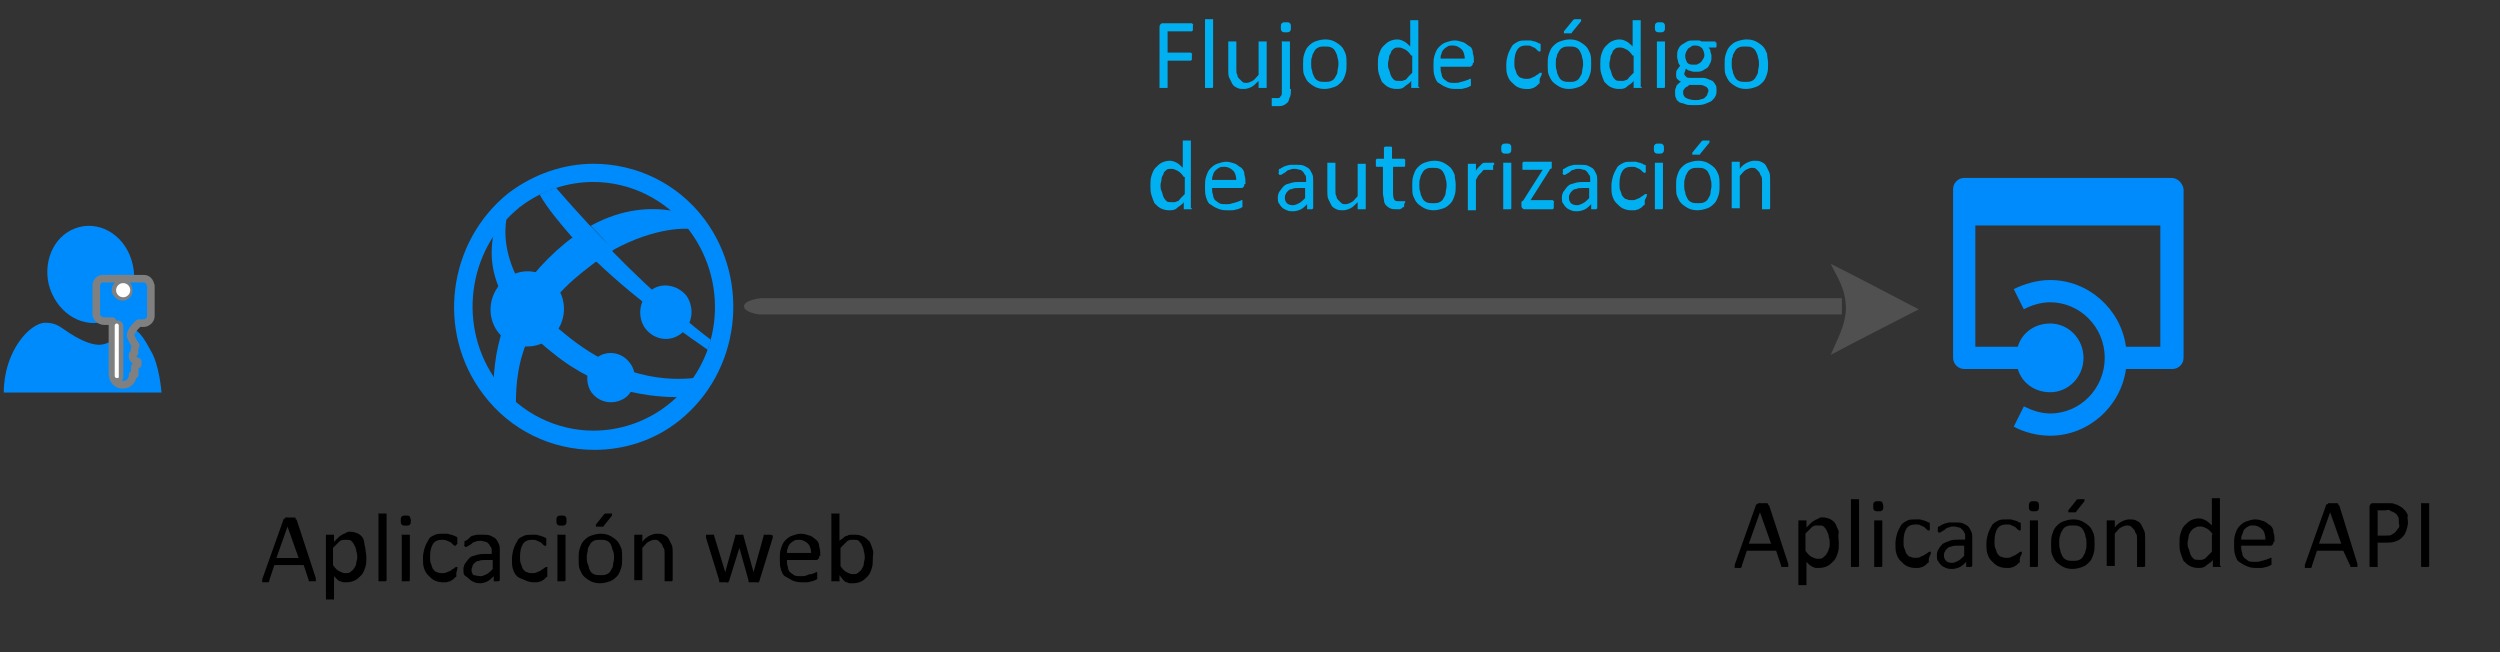 <?xml version="1.0" encoding="utf-8"?>
<!-- Generator: Adobe Illustrator 23.0.3, SVG Export Plug-In . SVG Version: 6.00 Build 0)  -->
<svg version="1.1" xmlns="http://www.w3.org/2000/svg" xmlns:xlink="http://www.w3.org/1999/xlink" x="0px" y="0px"
	 viewBox="0 0 247.3 64.5" style="enable-background:new 0 0 247.3 64.5;" xml:space="preserve">
<rect x="0" y="0" width="247.3" height="64.5" fill="#333333" stroke="none"/>
<style type="text/css">
	.st0{fill-rule:evenodd;clip-rule:evenodd;fill:#008BFD;}
	.st1{display:none;}
	.st2{display:inline;enable-background:new    ;}
	.st3{display:none;enable-background:new    ;}
	.st4{display:inline;}
	
		.st5{fill-rule:evenodd;clip-rule:evenodd;fill:#008BFD;stroke:#808080;stroke-width:0.75;stroke-linecap:round;stroke-linejoin:round;stroke-miterlimit:3;}
	.st6{fill-rule:evenodd;clip-rule:evenodd;fill:#FFFFFF;}
	.st7{fill-rule:evenodd;clip-rule:evenodd;fill:#505050;}
	.st8{fill:#505050;}
	.st9{enable-background:new    ;}
	.st10{fill:none;}
	.st11{fill:#00B0F0;}
</style>
<g id="shapes" xmlns:ev="http://www.w3.org/2001/xml-events" xmlns:v="http://schemas.microsoft.com/visio/2003/SVGExtensions/">
	<g>
		<g id="group1550-2_1_">
			<g id="shape1551-3_1_">
				<path class="st0" d="M66,40.1c-2.2,1.7-4.8,2.5-7.3,2.5c-3.6,0-7.2-1.7-9.5-4.8c-4-5.4-3-13.1,2.2-17.3c2.2-1.7,4.8-2.5,7.3-2.5
					c3.6,0,7.2,1.7,9.5,4.8C72.3,28.3,71.3,36,66,40.1z M69.7,21.7c-2.7-3.6-6.8-5.5-11-5.5c-2.9,0-5.9,1-8.4,2.9
					c-6,4.8-7.2,13.7-2.5,19.9c2.7,3.6,6.8,5.5,11,5.5c2.9,0,5.9-0.9,8.4-2.9C73.2,36.8,74.3,27.9,69.7,21.7z"/>
			</g>
		</g>
		<g id="group1552-5_1_" transform="translate(4.956,-4.395)">
			<g id="group1553-6_1_" transform="translate(0.342,-0.176)">
				<g id="group1554-7_1_" transform="translate(0.437,3.2685E-13)">
					<g id="shape1555-8_1_">
						<path class="st0" d="M46.8,37.5c-0.8-0.8-1.4-1.6-2-2.3c-1.2,2.4-1.6,4.9-1.7,6.9c0.1,0.2,0.1,0.3,0.2,0.4
							c0.6,0.8,1.3,1.5,2,2C45.3,42.9,45.4,40.2,46.8,37.5z"/>
					</g>
				</g>
				<g id="shape1556-10_1_" transform="translate(3.292,-8.977)">
					<path class="st0" d="M48.1,37c-1.1,0.8-2.2,1.8-3.3,3c-0.6,0.7-1.2,1.4-1.6,2.1c0.5,0.8,1.1,1.6,1.9,2.5
						c0.6-0.9,1.3-1.7,2.2-2.6c1.1-1.1,2.2-1.9,3.1-2.6C49.6,38.6,48.8,37.8,48.1,37z"/>
				</g>
				<g id="group1557-12_1_" transform="translate(9.935,-15.196)">
					<g id="shape1558-13_1_">
						<path class="st0" d="M52.9,42.4c-0.5-0.7-1.1-1.3-1.7-1.8c-1.9-0.3-4.7-0.3-8,1.5c0.8,0.8,1.5,1.6,2.2,2.4
							C49.8,42.1,52.9,42.4,52.9,42.4z"/>
					</g>
				</g>
				<g id="group1559-15_1_" transform="translate(1.10162E-13,-9.38)">
					<g id="shape1560-16_1_">
						<path class="st0" d="M45.2,44.5c0.3-0.7,0.7-1.4,1.2-2.1c-1.9-3.1-1.8-5.6-1.6-6.8c-0.5,0.5-0.9,1-1.3,1.6
							C43.2,38.9,43.1,41.4,45.2,44.5z"/>
					</g>
				</g>
				<g id="group1561-18_1_" transform="translate(4.051,-0.74)">
					<g id="shape1562-19_1_">
						<path class="st0" d="M46.6,38.4c-0.9-0.7-1.6-1.4-2.3-2.1c-0.5,0.7-0.8,1.3-1.1,2c0.6,0.6,1.3,1.3,2.1,1.9
							c4.9,4,9.8,4.4,12.6,4.4c0.2,0,1-1.2,1.5-1.9C58.1,42.8,52.8,43.5,46.6,38.4z"/>
					</g>
				</g>
				<g id="group1563-21_1_" transform="translate(2.103,-7.03)">
					<g id="shape1564-22_1_">
						<path class="st0" d="M43.1,42.2c0.5,0.8,1.2,1.5,2,2.3c0.3-0.6,0.7-1.3,1.1-1.9c-0.8-0.8-1.4-1.7-1.9-2.5
							C43.9,40.8,43.5,41.5,43.1,42.2z"/>
					</g>
				</g>
				<g id="group1565-24_1_" transform="translate(10.52,-5.323)">
					<g id="shape1566-25_1_">
						<path class="st0" d="M43.1,35.7c4.5,4.3,9.8,7.9,11.1,8.8c0.1-0.3,0.2-0.7,0.3-1c-1.5-1.1-5.3-4.2-9.8-8.8
							C44.3,34.9,43.7,35.3,43.1,35.7z"/>
					</g>
				</g>
				<g id="group1567-27_1_" transform="translate(4.987,-16.471)">
					<g id="shape1568-28_1_">
						<path class="st0" d="M48.1,43.4c-1.1-1.2-2.2-2.4-3.4-3.8c-0.5,0.2-1.1,0.4-1.6,0.7c0.8,1.4,2,2.8,3.2,4.2
							C47,44.1,47.5,43.7,48.1,43.4z"/>
					</g>
				</g>
				<g id="shape1569-30_1_" transform="translate(8.138,-14.05)">
					<path class="st0" d="M45,41c-0.6,0.3-1.3,0.8-1.9,1.2c0.7,0.8,1.5,1.6,2.3,2.3c0.6-0.4,1.3-0.9,1.9-1.2
						C46.5,42.6,45.8,41.8,45,41z"/>
				</g>
				<g id="shape1570-32_1_" transform="translate(8.137,-14.004)">
					<path class="st0" d="M44.8,40.8c-0.6,0.3-1.1,0.7-1.7,1.1c0.7,0.8,1.7,1.8,2.5,2.6c0.6-0.4,1-0.8,1.6-1.1
						C46.5,42.7,45.6,41.7,44.8,40.8z"/>
				</g>
			</g>
			<g id="group1571-34_1_" transform="translate(14.862,-6.237)">
				<g id="shape1572-35_1_">
					<path class="st0" d="M44.5,39.4c-1.1,0.9-1.3,2.6-0.5,3.7c0.9,1.2,2.5,1.4,3.6,0.5c1.1-0.9,1.3-2.5,0.5-3.7
						C47.2,38.8,45.6,38.5,44.5,39.4z"/>
				</g>
			</g>
			<g id="group1573-37_1_" transform="translate(9.651,-2.13163E-13)">
				<g id="shape1574-38_1_">
					<path class="st0" d="M44.4,39.8c-1,0.8-1.2,2.4-0.5,3.4c0.8,1.1,2.3,1.3,3.4,0.5c1-0.8,1.2-2.4,0.4-3.4
						C46.9,39.2,45.4,39,44.4,39.8z"/>
				</g>
			</g>
			<g id="group1575-40_1_" transform="translate(0,-5.364)">
				<g id="shape1576-41_1_">
					<path class="st0" d="M45,37.4c-1.6,1.3-1.9,3.6-0.7,5.2c1.2,1.6,3.5,1.9,5.1,0.7c1.6-1.3,1.9-3.6,0.7-5.2
						C48.9,36.4,46.6,36.1,45,37.4z"/>
				</g>
			</g>
		</g>
	</g>
	<g id="shape1549-43_1_" class="st1">
		<g class="st2">
			<path d="M31.2,57.2c0,0.1,0,0.1,0,0.2s0,0.1,0,0.1s-0.1,0-0.1,0s-0.1,0-0.2,0s-0.2,0-0.2,0s-0.1,0-0.1,0c0,0-0.1,0-0.1,0
				s0,0,0-0.1l-0.5-1.5h-2.6l-0.5,1.5c0,0,0,0.1,0,0.1c0,0,0,0-0.1,0.1c0,0-0.1,0-0.1,0s-0.1,0-0.2,0c-0.1,0-0.2,0-0.2,0
				c-0.1,0-0.1,0-0.1,0s0-0.1,0-0.1s0-0.1,0-0.2l2.1-5.9c0,0,0-0.1,0.1-0.1s0.1,0,0.1-0.1s0.1,0,0.2,0s0.1,0,0.2,0
				c0.1,0,0.2,0,0.3,0s0.1,0,0.2,0s0.1,0,0.1,0.1s0,0.1,0.1,0.1L31.2,57.2z M28.5,52L28.5,52l-1.1,3.1h2.2L28.5,52z"/>
			<path d="M36.2,55.1c0,0.4,0,0.7-0.1,1s-0.2,0.6-0.4,0.8c-0.2,0.2-0.4,0.4-0.6,0.5c-0.2,0.1-0.5,0.2-0.8,0.2c-0.1,0-0.3,0-0.4,0
				s-0.2-0.1-0.3-0.1s-0.2-0.1-0.3-0.2S33.1,57.1,33,57v2.2c0,0,0,0,0,0.1s0,0-0.1,0s-0.1,0-0.1,0s-0.1,0-0.2,0c-0.1,0-0.1,0-0.2,0
				s-0.1,0-0.1,0s-0.1,0-0.1,0s0,0,0-0.1V53c0,0,0-0.1,0-0.1c0,0,0,0,0.1,0s0.1,0,0.1,0s0.1,0,0.2,0c0.1,0,0.1,0,0.2,0s0.1,0,0.1,0
				s0,0,0.1,0c0,0,0,0,0,0.1v0.6c0.1-0.1,0.3-0.3,0.4-0.4s0.2-0.2,0.4-0.3c0.1-0.1,0.3-0.1,0.4-0.2s0.3-0.1,0.4-0.1
				c0.3,0,0.6,0.1,0.8,0.2s0.4,0.3,0.5,0.5s0.2,0.5,0.3,0.7C36.2,54.5,36.2,54.8,36.2,55.1z M35.4,55.2c0-0.2,0-0.4-0.1-0.7
				c0-0.2-0.1-0.4-0.2-0.6s-0.2-0.3-0.3-0.4s-0.3-0.1-0.5-0.1c-0.1,0-0.2,0-0.3,0c-0.1,0-0.2,0.1-0.3,0.1c-0.1,0.1-0.2,0.2-0.3,0.3
				c-0.1,0.1-0.2,0.2-0.4,0.4v1.7c0.2,0.3,0.4,0.5,0.6,0.6s0.4,0.2,0.6,0.2c0.2,0,0.4,0,0.5-0.1c0.1-0.1,0.3-0.2,0.4-0.4
				c0.1-0.2,0.2-0.3,0.2-0.5S35.4,55.4,35.4,55.2z"/>
			<path d="M38.2,57.4C38.2,57.4,38.2,57.5,38.2,57.4c0,0.1-0.1,0.1-0.1,0.1s-0.1,0-0.1,0s-0.1,0-0.2,0c-0.1,0-0.1,0-0.2,0
				s-0.1,0-0.1,0s-0.1,0-0.1,0c0,0,0,0,0-0.1v-6.5c0,0,0,0,0-0.1s0,0,0.1,0s0.1,0,0.1,0s0.1,0,0.2,0c0.1,0,0.1,0,0.2,0s0.1,0,0.1,0
				s0.1,0,0.1,0s0,0,0,0.1V57.4z"/>
			<path d="M40.6,51.5c0,0.2,0,0.3-0.1,0.4S40.3,52,40.1,52c-0.2,0-0.3,0-0.4-0.1c-0.1-0.1-0.1-0.2-0.1-0.4c0-0.2,0-0.3,0.1-0.4
				s0.2-0.1,0.4-0.1c0.2,0,0.3,0,0.4,0.1C40.6,51.2,40.6,51.3,40.6,51.5z M40.5,57.4C40.5,57.4,40.5,57.5,40.5,57.4
				c0,0.1-0.1,0.1-0.1,0.1s-0.1,0-0.1,0s-0.1,0-0.2,0c-0.1,0-0.1,0-0.2,0s-0.1,0-0.1,0s-0.1,0-0.1,0c0,0,0,0,0-0.1V53c0,0,0,0,0-0.1
				s0,0,0.1,0s0.1,0,0.1,0s0.1,0,0.2,0c0.1,0,0.1,0,0.2,0s0.1,0,0.1,0s0.1,0,0.1,0s0,0,0,0.1V57.4z"/>
			<path d="M45.2,56.7c0,0.1,0,0.1,0,0.1c0,0,0,0.1,0,0.1c0,0,0,0.1,0,0.1c0,0,0,0.1-0.1,0.1c0,0-0.1,0.1-0.2,0.2
				c-0.1,0.1-0.2,0.1-0.3,0.2c-0.1,0-0.3,0.1-0.4,0.1s-0.3,0-0.4,0c-0.3,0-0.6-0.1-0.8-0.2s-0.4-0.3-0.6-0.5s-0.3-0.4-0.4-0.7
				c-0.1-0.3-0.1-0.6-0.1-1c0-0.4,0.1-0.8,0.2-1.1c0.1-0.3,0.3-0.6,0.4-0.8s0.4-0.3,0.6-0.4c0.2-0.1,0.5-0.1,0.8-0.1
				c0.1,0,0.3,0,0.4,0s0.3,0.1,0.4,0.1s0.2,0.1,0.3,0.1s0.1,0.1,0.2,0.1s0.1,0.1,0.1,0.1s0,0,0,0.1c0,0,0,0.1,0,0.1s0,0.1,0,0.1
				c0,0.1,0,0.2,0,0.3C45.1,54,45,54,45,54c0,0-0.1,0-0.2-0.1s-0.1-0.1-0.2-0.2s-0.2-0.1-0.4-0.2s-0.3-0.1-0.5-0.1
				c-0.4,0-0.7,0.1-0.9,0.4s-0.3,0.7-0.3,1.3c0,0.3,0,0.5,0.1,0.7c0.1,0.2,0.1,0.4,0.2,0.5s0.2,0.3,0.4,0.3c0.2,0.1,0.3,0.1,0.5,0.1
				c0.2,0,0.3,0,0.5-0.1s0.3-0.1,0.4-0.2c0.1-0.1,0.2-0.1,0.3-0.2c0.1-0.1,0.1-0.1,0.2-0.1c0,0,0,0,0.1,0s0,0,0,0.1c0,0,0,0.1,0,0.1
				C45.2,56.6,45.2,56.7,45.2,56.7z"/>
			<path d="M49.5,57.4C49.5,57.4,49.4,57.5,49.5,57.4c-0.1,0.1-0.1,0.1-0.1,0.1s-0.1,0-0.2,0c-0.1,0-0.2,0-0.2,0s-0.1,0-0.1,0
				s0,0,0-0.1V57c-0.2,0.2-0.4,0.4-0.6,0.5s-0.5,0.2-0.7,0.2c-0.2,0-0.4,0-0.6-0.1c-0.2-0.1-0.3-0.1-0.5-0.3S46,57,46,56.8
				s-0.1-0.4-0.1-0.6c0-0.2,0.1-0.5,0.2-0.6s0.2-0.3,0.4-0.5s0.4-0.2,0.7-0.3c0.3-0.1,0.6-0.1,0.9-0.1h0.6v-0.3c0-0.2,0-0.3-0.1-0.4
				s-0.1-0.2-0.2-0.3c-0.1-0.1-0.2-0.2-0.3-0.2s-0.3-0.1-0.5-0.1c-0.2,0-0.4,0-0.5,0.1c-0.2,0-0.3,0.1-0.4,0.2
				c-0.1,0.1-0.2,0.1-0.3,0.2c-0.1,0-0.1,0.1-0.2,0.1c0,0,0,0-0.1,0s0,0-0.1-0.1s0-0.1,0-0.1c0,0,0-0.1,0-0.1c0-0.1,0-0.1,0-0.2
				c0,0,0-0.1,0.1-0.1s0.1-0.1,0.2-0.1c0.1-0.1,0.2-0.1,0.4-0.2c0.1,0,0.3-0.1,0.5-0.1c0.2,0,0.3,0,0.5,0c0.3,0,0.6,0,0.8,0.1
				s0.4,0.2,0.5,0.3c0.1,0.1,0.2,0.3,0.3,0.5s0.1,0.4,0.1,0.7V57.4z M48.7,55.4H48c-0.2,0-0.4,0-0.6,0.1c-0.2,0-0.3,0.1-0.4,0.2
				s-0.2,0.2-0.2,0.3s-0.1,0.2-0.1,0.4c0,0.2,0.1,0.4,0.2,0.5c0.1,0.1,0.3,0.2,0.6,0.2c0.2,0,0.4-0.1,0.6-0.2s0.4-0.3,0.6-0.5V55.4z
				"/>
			<path d="M54.1,56.7c0,0.1,0,0.1,0,0.1c0,0,0,0.1,0,0.1c0,0,0,0.1,0,0.1c0,0,0,0.1-0.1,0.1c0,0-0.1,0.1-0.2,0.2
				c-0.1,0.1-0.2,0.1-0.3,0.2c-0.1,0-0.3,0.1-0.4,0.1s-0.3,0-0.4,0c-0.3,0-0.6-0.1-0.8-0.2s-0.4-0.3-0.6-0.5s-0.3-0.4-0.4-0.7
				c-0.1-0.3-0.1-0.6-0.1-1c0-0.4,0.1-0.8,0.2-1.1c0.1-0.3,0.3-0.6,0.4-0.8s0.4-0.3,0.6-0.4c0.2-0.1,0.5-0.1,0.8-0.1
				c0.1,0,0.3,0,0.4,0s0.3,0.1,0.4,0.1s0.2,0.1,0.3,0.1s0.1,0.1,0.2,0.1s0.1,0.1,0.1,0.1s0,0,0,0.1c0,0,0,0.1,0,0.1s0,0.1,0,0.1
				c0,0.1,0,0.2,0,0.3C54,54,54,54,53.9,54c0,0-0.1,0-0.2-0.1s-0.1-0.1-0.2-0.2s-0.2-0.1-0.4-0.2s-0.3-0.1-0.5-0.1
				c-0.4,0-0.7,0.1-0.9,0.4s-0.3,0.7-0.3,1.3c0,0.3,0,0.5,0.1,0.7c0.1,0.2,0.1,0.4,0.2,0.5s0.2,0.3,0.4,0.3c0.2,0.1,0.3,0.1,0.5,0.1
				c0.2,0,0.3,0,0.5-0.1s0.3-0.1,0.4-0.2c0.1-0.1,0.2-0.1,0.3-0.2c0.1-0.1,0.1-0.1,0.2-0.1c0,0,0,0,0.1,0s0,0,0,0.1c0,0,0,0.1,0,0.1
				C54.1,56.6,54.1,56.7,54.1,56.7z"/>
			<path d="M56.1,51.5c0,0.2,0,0.3-0.1,0.4S55.8,52,55.6,52c-0.2,0-0.3,0-0.4-0.1c-0.1-0.1-0.1-0.2-0.1-0.4c0-0.2,0-0.3,0.1-0.4
				s0.2-0.1,0.4-0.1c0.2,0,0.3,0,0.4,0.1C56,51.2,56.1,51.3,56.1,51.5z M56,57.4C56,57.4,56,57.5,56,57.4c0,0.1-0.1,0.1-0.1,0.1
				s-0.1,0-0.1,0s-0.1,0-0.2,0c-0.1,0-0.1,0-0.2,0s-0.1,0-0.1,0s-0.1,0-0.1,0c0,0,0,0,0-0.1V53c0,0,0,0,0-0.1s0,0,0.1,0s0.1,0,0.1,0
				s0.1,0,0.2,0c0.1,0,0.1,0,0.2,0s0.1,0,0.1,0s0.1,0,0.1,0s0,0,0,0.1V57.4z"/>
			<path d="M61.6,55.2c0,0.4,0,0.7-0.1,1c-0.1,0.3-0.2,0.6-0.4,0.8s-0.4,0.4-0.7,0.5c-0.3,0.1-0.6,0.2-1,0.2c-0.4,0-0.7-0.1-0.9-0.2
				s-0.5-0.3-0.7-0.5s-0.3-0.5-0.4-0.7s-0.1-0.6-0.1-1c0-0.4,0-0.7,0.1-1c0.1-0.3,0.2-0.6,0.4-0.8s0.4-0.4,0.7-0.5s0.6-0.2,1-0.2
				c0.4,0,0.7,0.1,0.9,0.2s0.5,0.3,0.7,0.5s0.3,0.5,0.4,0.7S61.6,54.8,61.6,55.2z M60.7,55.2c0-0.2,0-0.5-0.1-0.7s-0.1-0.4-0.2-0.6
				c-0.1-0.2-0.2-0.3-0.4-0.4s-0.4-0.1-0.7-0.1c-0.2,0-0.4,0-0.6,0.1s-0.3,0.2-0.4,0.4c-0.1,0.2-0.2,0.3-0.2,0.5S58,54.9,58,55.2
				c0,0.2,0,0.5,0.1,0.7s0.1,0.4,0.2,0.6c0.1,0.2,0.2,0.3,0.4,0.4c0.2,0.1,0.4,0.1,0.7,0.1c0.2,0,0.4,0,0.6-0.1
				c0.2-0.1,0.3-0.2,0.4-0.4s0.2-0.3,0.2-0.5C60.7,55.7,60.7,55.5,60.7,55.2z M59.8,50.9C59.8,50.8,59.8,50.8,59.8,50.9
				c0.1-0.1,0.1-0.1,0.2-0.1s0.1,0,0.1,0s0.1,0,0.2,0c0.1,0,0.2,0,0.2,0c0.1,0,0.1,0,0.1,0c0,0,0,0,0,0.1c0,0,0,0.1,0,0.1L59.7,52
				c0,0,0,0.1-0.1,0.1s0,0-0.1,0c0,0-0.1,0-0.1,0s-0.1,0-0.2,0c-0.1,0-0.1,0-0.2,0s-0.1,0-0.1,0s0,0,0-0.1s0-0.1,0-0.1L59.8,50.9z"
				/>
			<path d="M66.5,57.4C66.5,57.4,66.5,57.5,66.5,57.4c0,0.1-0.1,0.1-0.1,0.1s-0.1,0-0.1,0s-0.1,0-0.2,0c-0.1,0-0.1,0-0.2,0
				s-0.1,0-0.1,0s-0.1,0-0.1,0c0,0,0,0,0-0.1v-2.6c0-0.3,0-0.5-0.1-0.6s-0.1-0.3-0.2-0.4s-0.2-0.2-0.3-0.3s-0.3-0.1-0.4-0.1
				c-0.2,0-0.4,0.1-0.6,0.2s-0.4,0.4-0.6,0.6v3.1c0,0,0,0,0,0.1c0,0,0,0-0.1,0s-0.1,0-0.1,0s-0.1,0-0.2,0c-0.1,0-0.1,0-0.2,0
				s-0.1,0-0.1,0s-0.1,0-0.1,0c0,0,0,0,0-0.1V53c0,0,0,0,0-0.1c0,0,0,0,0.1,0s0.1,0,0.1,0s0.1,0,0.2,0c0.1,0,0.1,0,0.2,0
				s0.1,0,0.1,0s0,0,0.1,0c0,0,0,0,0,0.1v0.6c0.2-0.3,0.5-0.5,0.7-0.6c0.2-0.1,0.5-0.2,0.7-0.2c0.3,0,0.5,0,0.7,0.1
				c0.2,0.1,0.4,0.2,0.5,0.4s0.2,0.4,0.3,0.6c0.1,0.2,0.1,0.5,0.1,0.8V57.4z"/>
			<path d="M76.4,53C76.4,53,76.4,53.1,76.4,53c0,0.1,0,0.2,0,0.2l-1.3,4.2c0,0,0,0.1,0,0.1s-0.1,0-0.1,0.1s-0.1,0-0.2,0
				s-0.1,0-0.2,0c-0.1,0-0.2,0-0.3,0s-0.1,0-0.2,0s-0.1,0-0.1-0.1s0-0.1,0-0.1l-0.9-3.2l0,0l0,0l-0.9,3.2c0,0,0,0.1,0,0.1
				s-0.1,0-0.1,0.1s-0.1,0-0.2,0s-0.1,0-0.2,0c-0.1,0-0.2,0-0.2,0s-0.1,0-0.2,0s-0.1,0-0.1-0.1s0-0.1,0-0.1l-1.3-4.2
				c0,0,0-0.1,0-0.1s0-0.1,0-0.1c0,0,0-0.1,0-0.1c0,0,0,0,0.1,0c0,0,0.1,0,0.1,0s0.1,0,0.2,0c0.1,0,0.2,0,0.2,0s0.1,0,0.1,0
				c0,0,0.1,0,0.1,0c0,0,0,0,0,0.1l1.1,3.6l0,0l0,0l1-3.6c0,0,0-0.1,0-0.1c0,0,0,0,0.1,0c0,0,0.1,0,0.1,0s0.1,0,0.2,0
				c0.1,0,0.1,0,0.2,0s0.1,0,0.1,0c0,0,0.1,0,0.1,0s0,0,0,0.1l1,3.6l0,0l0,0l1-3.6c0,0,0-0.1,0-0.1c0,0,0,0,0.1,0c0,0,0.1,0,0.1,0
				s0.1,0,0.2,0c0.1,0,0.1,0,0.2,0s0.1,0,0.1,0S76.4,52.9,76.4,53C76.4,52.9,76.4,53,76.4,53z"/>
			<path d="M81.1,55c0,0.1,0,0.2-0.1,0.3s-0.1,0.1-0.2,0.1h-2.9c0,0.2,0,0.5,0.1,0.7c0,0.2,0.1,0.4,0.2,0.5c0.1,0.1,0.3,0.2,0.4,0.3
				c0.2,0.1,0.4,0.1,0.7,0.1c0.2,0,0.4,0,0.6-0.1s0.3-0.1,0.4-0.1c0.1,0,0.2-0.1,0.3-0.1c0.1,0,0.1-0.1,0.2-0.1c0,0,0,0,0.1,0
				c0,0,0,0,0,0.1s0,0.1,0,0.1c0,0,0,0.1,0,0.1c0,0,0,0.1,0,0.1c0,0,0,0.1,0,0.1s0,0,0,0.1s0,0,0,0.1c0,0-0.1,0-0.2,0.1
				c-0.1,0-0.2,0.1-0.3,0.1s-0.3,0.1-0.5,0.1c-0.2,0-0.4,0-0.6,0c-0.4,0-0.7-0.1-0.9-0.2s-0.5-0.3-0.7-0.4s-0.3-0.4-0.4-0.7
				s-0.1-0.6-0.1-1c0-0.4,0-0.7,0.1-1c0.1-0.3,0.2-0.6,0.4-0.8s0.4-0.4,0.7-0.5s0.6-0.2,0.9-0.2c0.3,0,0.6,0.1,0.9,0.2
				s0.4,0.3,0.6,0.4c0.2,0.2,0.3,0.4,0.3,0.7c0.1,0.3,0.1,0.5,0.1,0.8V55z M80.3,54.8c0-0.4-0.1-0.8-0.3-1c-0.2-0.2-0.5-0.4-0.9-0.4
				c-0.2,0-0.4,0-0.5,0.1c-0.2,0.1-0.3,0.2-0.4,0.3s-0.2,0.3-0.2,0.4c-0.1,0.2-0.1,0.3-0.1,0.5H80.3z"/>
			<path d="M86.3,55.1c0,0.4,0,0.7-0.1,1c-0.1,0.3-0.2,0.6-0.4,0.8s-0.4,0.4-0.6,0.5s-0.5,0.2-0.8,0.2c-0.1,0-0.3,0-0.4,0
				c-0.1,0-0.2-0.1-0.3-0.1s-0.2-0.1-0.3-0.2S83.1,57,83,56.9v0.5c0,0,0,0,0,0.1s0,0-0.1,0c0,0-0.1,0-0.1,0s-0.1,0-0.2,0
				c-0.1,0-0.1,0-0.2,0s-0.1,0-0.1,0c0,0,0,0-0.1,0s0,0,0-0.1v-6.5c0,0,0,0,0-0.1s0,0,0.1,0s0.1,0,0.1,0s0.1,0,0.2,0
				c0.1,0,0.1,0,0.2,0s0.1,0,0.1,0s0.1,0,0.1,0s0,0,0,0.1v2.6c0.1-0.1,0.3-0.2,0.4-0.3s0.2-0.2,0.4-0.2c0.1-0.1,0.2-0.1,0.4-0.1
				s0.2,0,0.4,0c0.3,0,0.6,0.1,0.8,0.2s0.4,0.3,0.6,0.5c0.1,0.2,0.2,0.5,0.3,0.8S86.3,54.8,86.3,55.1z M85.5,55.2
				c0-0.2,0-0.4-0.1-0.7c0-0.2-0.1-0.4-0.2-0.6s-0.2-0.3-0.3-0.4c-0.1-0.1-0.3-0.1-0.5-0.1c-0.1,0-0.2,0-0.3,0
				c-0.1,0-0.2,0.1-0.3,0.1c-0.1,0.1-0.2,0.2-0.3,0.3c-0.1,0.1-0.2,0.2-0.4,0.4v1.8c0.2,0.3,0.4,0.5,0.6,0.6s0.4,0.2,0.6,0.2
				c0.2,0,0.4,0,0.5-0.1c0.1-0.1,0.3-0.2,0.4-0.4c0.1-0.2,0.2-0.3,0.2-0.5S85.5,55.4,85.5,55.2z"/>
			<v:paragraph  v:horizAlign="1"></v:paragraph>
			<v:tabList></v:tabList>
		</g>
	</g>
	<path class="st0" d="M214.8,17.6h-20.5c-0.6,0-1.1,0.5-1.1,1.1v16.7c0,0.6,0.5,1.1,1.1,1.1h5.3c0.4,1.4,1.7,2.3,3.2,2.3
		c1.8,0,3.3-1.5,3.3-3.4s-1.5-3.4-3.3-3.4c-1.5,0-2.8,0.9-3.2,2.3h-4.2v-12h18.3v12h-3.4c-0.5-3.7-3.7-6.6-7.5-6.6
		c-1.3,0-2.6,0.4-3.6,0.9l1,2c0.7-0.4,1.7-0.7,2.6-0.7c2.9,0,5.4,2.4,5.4,5.5c0,3-2.4,5.5-5.4,5.5c-0.9,0-1.8-0.3-2.6-0.7l-1,2
		c1.1,0.6,2.4,0.9,3.6,0.9c3.8,0,7-2.9,7.5-6.6h4.6c0.6,0,1.1-0.5,1.1-1.1V18.7C215.9,18.1,215.4,17.6,214.8,17.6z"/>
	<g class="st3">
		<path class="st4" d="M215.7,55.8c0,0.1,0,0.1,0,0.2c0,0,0,0.1,0,0.1s-0.1,0-0.1,0c-0.1,0-0.1,0-0.2,0s-0.2,0-0.2,0
			c-0.1,0-0.1,0-0.1,0c0,0-0.1,0-0.1,0c0,0,0,0,0-0.1l-0.5-1.5h-2.6l-0.5,1.5c0,0,0,0.1,0,0.1c0,0,0,0-0.1,0.1c0,0-0.1,0-0.1,0
			c-0.1,0-0.1,0-0.2,0c-0.1,0-0.2,0-0.2,0c-0.1,0-0.1,0-0.1,0c0,0,0-0.1,0-0.1c0,0,0-0.1,0-0.2l2.1-5.9c0,0,0-0.1,0.1-0.1
			c0,0,0.1,0,0.1-0.1c0,0,0.1,0,0.2,0c0.1,0,0.1,0,0.2,0c0.1,0,0.2,0,0.3,0s0.1,0,0.2,0s0.1,0,0.1,0.1s0,0.1,0.1,0.1L215.7,55.8z
			 M213,50.6L213,50.6l-1.1,3.1h2.2L213,50.6z"/>
		<path class="st4" d="M220.7,53.7c0,0.4,0,0.7-0.1,1c-0.1,0.3-0.2,0.6-0.4,0.8c-0.2,0.2-0.4,0.4-0.6,0.5c-0.2,0.1-0.5,0.2-0.8,0.2
			c-0.1,0-0.3,0-0.4,0s-0.2-0.1-0.3-0.1c-0.1-0.1-0.2-0.1-0.3-0.2s-0.2-0.2-0.3-0.3v2.2c0,0,0,0,0,0.1s0,0-0.1,0s-0.1,0-0.1,0
			s-0.1,0-0.2,0c-0.1,0-0.1,0-0.2,0s-0.1,0-0.1,0c0,0-0.1,0-0.1,0c0,0,0,0,0-0.1v-6.1c0,0,0-0.1,0-0.1c0,0,0,0,0.1,0s0.1,0,0.1,0
			s0.1,0,0.2,0c0.1,0,0.1,0,0.2,0c0,0,0.1,0,0.1,0s0,0,0.1,0c0,0,0,0,0,0.1v0.6c0.1-0.1,0.3-0.3,0.4-0.4s0.2-0.2,0.4-0.3
			c0.1-0.1,0.3-0.1,0.4-0.2c0.1,0,0.3-0.1,0.4-0.1c0.3,0,0.6,0.1,0.8,0.2s0.4,0.3,0.5,0.5c0.1,0.2,0.2,0.5,0.3,0.7
			C220.7,53.1,220.7,53.4,220.7,53.7z M219.9,53.8c0-0.2,0-0.4-0.1-0.7s-0.1-0.4-0.2-0.6s-0.2-0.3-0.3-0.4s-0.3-0.1-0.5-0.1
			c-0.1,0-0.2,0-0.3,0c-0.1,0-0.2,0.1-0.3,0.1c-0.1,0.1-0.2,0.2-0.3,0.3c-0.1,0.1-0.2,0.2-0.4,0.4v1.7c0.2,0.3,0.4,0.5,0.6,0.6
			s0.4,0.2,0.6,0.2c0.2,0,0.4,0,0.5-0.1c0.1-0.1,0.3-0.2,0.4-0.4c0.1-0.2,0.2-0.3,0.2-0.5C219.8,54.2,219.9,54,219.9,53.8z"/>
		<path class="st4" d="M222.7,56C222.7,56,222.7,56,222.7,56c0,0.1-0.1,0.1-0.1,0.1s-0.1,0-0.1,0s-0.1,0-0.2,0c-0.1,0-0.1,0-0.2,0
			s-0.1,0-0.1,0c0,0-0.1,0-0.1,0c0,0,0,0,0-0.1v-6.5c0,0,0,0,0-0.1c0,0,0,0,0.1,0c0,0,0.1,0,0.1,0s0.1,0,0.2,0c0.1,0,0.1,0,0.2,0
			s0.1,0,0.1,0s0,0,0.1,0s0,0,0,0.1V56z"/>
		<path class="st4" d="M225.1,50.1c0,0.2,0,0.3-0.1,0.4s-0.2,0.1-0.4,0.1c-0.2,0-0.3,0-0.4-0.1c-0.1-0.1-0.1-0.2-0.1-0.4
			c0-0.2,0-0.3,0.1-0.4s0.2-0.1,0.4-0.1c0.2,0,0.3,0,0.4,0.1C225.1,49.8,225.1,49.9,225.1,50.1z M225,56C225,56,225,56,225,56
			c0,0.1-0.1,0.1-0.1,0.1s-0.1,0-0.1,0s-0.1,0-0.2,0c-0.1,0-0.1,0-0.2,0s-0.1,0-0.1,0c0,0-0.1,0-0.1,0c0,0,0,0,0-0.1v-4.4
			c0,0,0,0,0-0.1c0,0,0,0,0.1,0c0,0,0.1,0,0.1,0s0.1,0,0.2,0c0.1,0,0.1,0,0.2,0s0.1,0,0.1,0s0,0,0.1,0s0,0,0,0.1V56z"/>
		<path class="st4" d="M229.7,55.3c0,0.1,0,0.1,0,0.1c0,0,0,0.1,0,0.1c0,0,0,0.1,0,0.1c0,0,0,0.1-0.1,0.1c0,0-0.1,0.1-0.2,0.2
			c-0.1,0.1-0.2,0.1-0.3,0.2c-0.1,0-0.3,0.1-0.4,0.1s-0.3,0-0.4,0c-0.3,0-0.6-0.1-0.8-0.2s-0.4-0.3-0.6-0.5
			c-0.2-0.2-0.3-0.4-0.4-0.7c-0.1-0.3-0.1-0.6-0.1-1c0-0.4,0.1-0.8,0.2-1.1c0.1-0.3,0.3-0.6,0.4-0.8c0.2-0.2,0.4-0.3,0.6-0.4
			c0.3-0.1,0.5-0.1,0.8-0.1c0.1,0,0.3,0,0.4,0c0.1,0,0.3,0.1,0.4,0.1s0.2,0.1,0.3,0.1c0.1,0.1,0.1,0.1,0.2,0.1s0.1,0.1,0.1,0.1
			c0,0,0,0,0,0.1c0,0,0,0.1,0,0.1s0,0.1,0,0.1c0,0.1,0,0.2,0,0.3c0,0.1-0.1,0.1-0.1,0.1c0,0-0.1,0-0.2-0.1c-0.1-0.1-0.1-0.1-0.2-0.2
			s-0.2-0.1-0.4-0.2c-0.1-0.1-0.3-0.1-0.5-0.1c-0.4,0-0.7,0.1-0.9,0.4c-0.2,0.3-0.3,0.7-0.3,1.3c0,0.3,0,0.5,0.1,0.7
			c0.1,0.2,0.1,0.4,0.2,0.5s0.2,0.3,0.4,0.3c0.2,0.1,0.3,0.1,0.5,0.1c0.2,0,0.3,0,0.5-0.1s0.3-0.1,0.4-0.2c0.1-0.1,0.2-0.1,0.3-0.2
			c0.1-0.1,0.1-0.1,0.2-0.1c0,0,0,0,0.1,0s0,0,0,0.1c0,0,0,0.1,0,0.1C229.7,55.2,229.7,55.3,229.7,55.3z"/>
		<path class="st4" d="M234,56C234,56,233.9,56.1,234,56c-0.1,0.1-0.1,0.1-0.1,0.1s-0.1,0-0.2,0c-0.1,0-0.2,0-0.2,0
			c-0.1,0-0.1,0-0.1,0s0,0,0-0.1v-0.4c-0.2,0.2-0.4,0.4-0.6,0.5c-0.2,0.1-0.5,0.2-0.7,0.2c-0.2,0-0.4,0-0.6-0.1
			c-0.2-0.1-0.3-0.1-0.5-0.3c-0.1-0.1-0.2-0.3-0.3-0.4c-0.1-0.2-0.1-0.4-0.1-0.6c0-0.2,0-0.5,0.2-0.6s0.2-0.3,0.4-0.5
			s0.4-0.2,0.7-0.3c0.3-0.1,0.6-0.1,0.9-0.1h0.6v-0.3c0-0.2,0-0.3-0.1-0.4s-0.1-0.2-0.2-0.3c-0.1-0.1-0.2-0.2-0.3-0.2
			s-0.3-0.1-0.5-0.1c-0.2,0-0.4,0-0.5,0.1c-0.2,0-0.3,0.1-0.4,0.2c-0.1,0.1-0.2,0.1-0.3,0.2c-0.1,0-0.1,0.1-0.2,0.1c0,0,0,0-0.1,0
			s0,0-0.1-0.1c0,0,0-0.1,0-0.1c0,0,0-0.1,0-0.1c0-0.1,0-0.1,0-0.2c0,0,0-0.1,0.1-0.1c0,0,0.1-0.1,0.2-0.1c0.1-0.1,0.2-0.1,0.4-0.2
			c0.1,0,0.3-0.1,0.5-0.1c0.2,0,0.3,0,0.5,0c0.3,0,0.6,0,0.8,0.1s0.4,0.2,0.5,0.3c0.1,0.1,0.2,0.3,0.3,0.5s0.1,0.4,0.1,0.7V56z
			 M233.2,54h-0.7c-0.2,0-0.4,0-0.6,0.1c-0.2,0-0.3,0.1-0.4,0.2s-0.2,0.2-0.2,0.3c-0.1,0.1-0.1,0.2-0.1,0.4c0,0.2,0.1,0.4,0.2,0.5
			c0.1,0.1,0.3,0.2,0.6,0.2c0.2,0,0.4-0.1,0.6-0.2c0.2-0.1,0.4-0.3,0.6-0.5V54z"/>
		<path class="st4" d="M238.6,55.3c0,0.1,0,0.1,0,0.1c0,0,0,0.1,0,0.1c0,0,0,0.1,0,0.1c0,0,0,0.1-0.1,0.1c0,0-0.1,0.1-0.2,0.2
			c-0.1,0.1-0.2,0.1-0.3,0.2c-0.1,0-0.3,0.1-0.4,0.1s-0.3,0-0.4,0c-0.3,0-0.6-0.1-0.8-0.2s-0.4-0.3-0.6-0.5
			c-0.2-0.2-0.3-0.4-0.4-0.7c-0.1-0.3-0.1-0.6-0.1-1c0-0.4,0.1-0.8,0.2-1.1c0.1-0.3,0.3-0.6,0.4-0.8c0.2-0.2,0.4-0.3,0.6-0.4
			c0.3-0.1,0.5-0.1,0.8-0.1c0.1,0,0.3,0,0.4,0c0.1,0,0.3,0.1,0.4,0.1s0.2,0.1,0.3,0.1c0.1,0.1,0.1,0.1,0.2,0.1s0.1,0.1,0.1,0.1
			c0,0,0,0,0,0.1c0,0,0,0.1,0,0.1s0,0.1,0,0.1c0,0.1,0,0.2,0,0.3c0,0.1-0.1,0.1-0.1,0.1c0,0-0.1,0-0.2-0.1c-0.1-0.1-0.1-0.1-0.2-0.2
			s-0.2-0.1-0.4-0.2c-0.1-0.1-0.3-0.1-0.5-0.1c-0.4,0-0.7,0.1-0.9,0.4c-0.2,0.3-0.3,0.7-0.3,1.3c0,0.3,0,0.5,0.1,0.7
			c0.1,0.2,0.1,0.4,0.2,0.5s0.2,0.3,0.4,0.3c0.2,0.1,0.3,0.1,0.5,0.1c0.2,0,0.3,0,0.5-0.1s0.3-0.1,0.4-0.2c0.1-0.1,0.2-0.1,0.3-0.2
			c0.1-0.1,0.1-0.1,0.2-0.1c0,0,0,0,0.1,0s0,0,0,0.1c0,0,0,0.1,0,0.1C238.6,55.2,238.6,55.3,238.6,55.3z"/>
		<path class="st4" d="M240.6,50.1c0,0.2,0,0.3-0.1,0.4s-0.2,0.1-0.4,0.1c-0.2,0-0.3,0-0.4-0.1c-0.1-0.1-0.1-0.2-0.1-0.4
			c0-0.2,0-0.3,0.1-0.4s0.2-0.1,0.4-0.1c0.2,0,0.3,0,0.4,0.1C240.5,49.8,240.6,49.9,240.6,50.1z M240.5,56
			C240.5,56,240.5,56,240.5,56c0,0.1-0.1,0.1-0.1,0.1s-0.1,0-0.1,0s-0.1,0-0.2,0c-0.1,0-0.1,0-0.2,0s-0.1,0-0.1,0c0,0-0.1,0-0.1,0
			c0,0,0,0,0-0.1v-4.4c0,0,0,0,0-0.1c0,0,0,0,0.1,0c0,0,0.1,0,0.1,0s0.1,0,0.2,0c0.1,0,0.1,0,0.2,0s0.1,0,0.1,0s0,0,0.1,0s0,0,0,0.1
			V56z"/>
		<path class="st4" d="M246,53.7c0,0.4,0,0.7-0.1,1c-0.1,0.3-0.2,0.6-0.4,0.8c-0.2,0.2-0.4,0.4-0.7,0.5c-0.3,0.1-0.6,0.2-1,0.2
			c-0.4,0-0.7-0.1-0.9-0.2c-0.3-0.1-0.5-0.3-0.7-0.5s-0.3-0.5-0.4-0.7s-0.1-0.6-0.1-1c0-0.4,0-0.7,0.1-1c0.1-0.3,0.2-0.6,0.4-0.8
			c0.2-0.2,0.4-0.4,0.7-0.5s0.6-0.2,1-0.2c0.4,0,0.7,0.1,0.9,0.2c0.3,0.1,0.5,0.3,0.7,0.5s0.3,0.5,0.4,0.7C246,53,246,53.4,246,53.7
			z M245.2,53.8c0-0.2,0-0.5-0.1-0.7s-0.1-0.4-0.2-0.6s-0.2-0.3-0.4-0.4c-0.2-0.1-0.4-0.1-0.7-0.1c-0.2,0-0.4,0-0.6,0.1
			c-0.2,0.1-0.3,0.2-0.4,0.4c-0.1,0.2-0.2,0.3-0.2,0.5s-0.1,0.4-0.1,0.7c0,0.2,0,0.5,0.1,0.7s0.1,0.4,0.2,0.6
			c0.1,0.2,0.2,0.3,0.4,0.4s0.4,0.1,0.7,0.1c0.2,0,0.4,0,0.6-0.1c0.2-0.1,0.3-0.2,0.4-0.4s0.2-0.3,0.2-0.5S245.2,54,245.2,53.8z
			 M244.3,49.4C244.3,49.4,244.3,49.4,244.3,49.4c0.1-0.1,0.1-0.1,0.2-0.1c0,0,0.1,0,0.1,0s0.1,0,0.2,0c0.1,0,0.2,0,0.2,0
			c0.1,0,0.1,0,0.1,0c0,0,0,0,0,0.1c0,0,0,0.1,0,0.1l-0.9,1.1c0,0,0,0.1-0.1,0.1c0,0,0,0-0.1,0c0,0-0.1,0-0.1,0c0,0-0.1,0-0.2,0
			c-0.1,0-0.1,0-0.2,0s-0.1,0-0.1,0c0,0,0,0,0-0.1c0,0,0-0.1,0-0.1L244.3,49.4z"/>
		<path class="st4" d="M251,56C251,56,251,56,251,56c0,0.1-0.1,0.1-0.1,0.1s-0.1,0-0.1,0s-0.1,0-0.2,0c-0.1,0-0.1,0-0.2,0
			s-0.1,0-0.1,0s-0.1,0-0.1,0c0,0,0,0,0-0.1v-2.6c0-0.3,0-0.5-0.1-0.6s-0.1-0.3-0.2-0.4s-0.2-0.2-0.3-0.3c-0.1-0.1-0.3-0.1-0.4-0.1
			c-0.2,0-0.4,0.1-0.6,0.2s-0.4,0.4-0.6,0.6V56c0,0,0,0,0,0.1c0,0,0,0-0.1,0s-0.1,0-0.1,0s-0.1,0-0.2,0c-0.1,0-0.1,0-0.2,0
			s-0.1,0-0.1,0c0,0-0.1,0-0.1,0c0,0,0,0,0-0.1v-4.4c0,0,0,0,0-0.1c0,0,0,0,0.1,0s0.1,0,0.1,0s0.1,0,0.2,0c0.1,0,0.1,0,0.2,0
			c0,0,0.1,0,0.1,0s0,0,0.1,0c0,0,0,0,0,0.1v0.6c0.2-0.3,0.5-0.5,0.7-0.6c0.2-0.1,0.5-0.2,0.7-0.2c0.3,0,0.5,0,0.7,0.1
			c0.2,0.1,0.4,0.2,0.5,0.4s0.2,0.4,0.3,0.6c0.1,0.2,0.1,0.5,0.1,0.8V56z"/>
		<v:paragraph  v:horizAlign="1"></v:paragraph>
		<v:tabList></v:tabList>
	</g>
	<g id="group1580-58_1_" transform="translate(0.375,-25.673)">
		<g id="group1581-59_1_">
			<g id="group1582-60_1_">
				<g id="group1583-61_1_" transform="translate(3.852,-6.462)">
					<g id="shape1584-62_1_">
						<path class="st0" d="M3.6,54.6c-2.3,0.6-3.6,3.1-3,5.7c0.7,2.6,3,4.2,5.3,3.7c2.3-0.6,3.6-3.1,3-5.7C8.3,55.6,5.9,54,3.6,54.6
							z"/>
					</g>
				</g>
				<g id="group1585-64_1_">
					<g id="shape1586-65_1_">
						<path class="st0" d="M12.4,58.2c-0.4,0-0.9,0.8-1.5,1.1c-0.7,0.3-1.3,0.9-3.2,0c-1.9-0.9-2.1-1.7-3.6-1.7
							c-1.5,0-4.1,2.8-4.1,6.9h15.6c0,0-0.2-2.8-1.1-4.2C13.4,58.2,12.9,58.2,12.4,58.2z"/>
					</g>
				</g>
			</g>
		</g>
		<g id="group1587-67_1_" transform="translate(9.049,-0.859)">
			<g id="shape1588-68_1_">
				<path class="st5" d="M4.8,54.1H0.7c-0.3,0-0.6,0.3-0.6,0.7v2.8c0,0.3,0.3,0.7,0.8,0.7h0.8v5.2c0,0.6,0.4,1.1,1,1.1s1-0.4,1-1
					c0.1,0,0.2,0,0.2,0s0-0.5,0-0.7c0-0.2,0.3-0.3,0.3-0.3v-0.3c-0.3-0.1-0.5-0.3-0.5-0.4v-0.3c0.1-0.1,0.2-0.2,0.2-0.2
					C3.8,61.1,4,60.7,4,60.7s-0.3-0.4-0.3-0.5c-0.1-0.1-0.1-0.3-0.2-0.4v-0.2c0.1-0.5,0.8-1.1,0.8-1.1h0.5c0.3,0,0.7-0.3,0.7-0.7v-3
					C5.4,54.4,5.2,54.1,4.8,54.1z M2.4,63.7c0,0.2,0,0.3-0.2,0.3C2,64,2,63.8,2,63.7v-4.8c0-0.2,0.1-0.3,0.2-0.3
					c0.2,0,0.2,0.2,0.2,0.3V63.7z M2.7,55.9c-0.3,0-0.7-0.3-0.7-0.7c0-0.3,0.3-0.7,0.7-0.7c0.3,0,0.6,0.3,0.6,0.7
					C3.4,55.5,3.1,55.9,2.7,55.9z"/>
			</g>
			<g id="shape1589-70_1_" transform="translate(1.925,-0.571)">
				<path class="st6" d="M0.2,64.5c-0.1,0-0.2-0.1-0.2-0.2v-5c0-0.1,0.1-0.2,0.2-0.2s0.2,0.1,0.2,0.2v5.1
					C0.4,64.5,0.3,64.5,0.2,64.5z"/>
			</g>
			<g id="shape1590-72_1_" transform="translate(2.06,-8.663)">
				<ellipse class="st6" cx="0.7" cy="63.9" rx="0.7" ry="0.7"/>
			</g>
		</g>
	</g>
	<g id="Arrow">
		<g id="shape1579-52_2_" transform="translate(73.513,-41.264)">
			<g transform="scale(-2.68,-2.68) ">
				<g id="lend5_2_">
					<path class="st7" d="M107.9,67.6l8,4l-8,4C109.2,73.1,109.2,70.1,107.9,67.6"/>
				</g>
			</g>
		</g>
		<path class="st8" d="M182.4,29.5c-45.8,0-104.6,0-107.1,0c-0.2,0-1.7,0.2-1.7,0.8c0,0.6,1.4,0.8,1.5,0.8c6.7,0,9.3,0,15.6,0
			c6.5,0,13.4,0,19.9,0c6.4,0,12.5,0,18.9,0c6.5,0,13.1,0,19.6,0c7.8,0,12.7,0,19.1,0c4.6,0,9.3,0,14,0V29.5z"/>
	</g>
</g>
<g id="txt" xmlns:ev="http://www.w3.org/2001/xml-events" xmlns:v="http://schemas.microsoft.com/visio/2003/SVGExtensions/">
	<g id="group1549-1_2_" transform="translate(43.141,-20.004)">
		<g id="shape1549-43_2_">
			<g class="st9">
				<path d="M-11.9,77.2c0,0.1,0,0.1,0,0.2s0,0.1,0,0.1s-0.1,0-0.1,0s-0.1,0-0.2,0s-0.2,0-0.2,0s-0.1,0-0.1,0c0,0-0.1,0-0.1,0
					s0,0,0-0.1l-0.5-1.5H-16l-0.5,1.5c0,0,0,0.1,0,0.1c0,0,0,0-0.1,0.1c0,0-0.1,0-0.1,0s-0.1,0-0.2,0c-0.1,0-0.2,0-0.2,0
					c-0.1,0-0.1,0-0.1,0s0-0.1,0-0.1s0-0.1,0-0.2l2.1-5.9c0,0,0-0.1,0.1-0.1s0.1,0,0.1-0.1s0.1,0,0.2,0s0.1,0,0.2,0
					c0.1,0,0.2,0,0.3,0s0.1,0,0.2,0s0.1,0,0.1,0.1s0,0.1,0.1,0.1L-11.9,77.2z M-14.7,72.1L-14.7,72.1l-1.1,3.1h2.2L-14.7,72.1z"/>
				<path d="M-6.9,75.1c0,0.4,0,0.7-0.1,1s-0.2,0.6-0.4,0.8c-0.2,0.2-0.4,0.4-0.6,0.5c-0.2,0.1-0.5,0.2-0.8,0.2c-0.1,0-0.3,0-0.4,0
					s-0.2-0.1-0.3-0.1s-0.2-0.1-0.3-0.2s-0.2-0.2-0.3-0.3v2.2c0,0,0,0,0,0.1s0,0-0.1,0s-0.1,0-0.1,0s-0.1,0-0.2,0
					c-0.1,0-0.1,0-0.2,0s-0.1,0-0.1,0s-0.1,0-0.1,0s0,0,0-0.1V73c0,0,0-0.1,0-0.1c0,0,0,0,0.1,0s0.1,0,0.1,0s0.1,0,0.2,0
					c0.1,0,0.1,0,0.2,0s0.1,0,0.1,0s0,0,0.1,0c0,0,0,0,0,0.1v0.6c0.1-0.1,0.3-0.3,0.4-0.4s0.2-0.2,0.4-0.3c0.1-0.1,0.3-0.1,0.4-0.2
					s0.3-0.1,0.4-0.1c0.3,0,0.6,0.1,0.8,0.2s0.4,0.3,0.5,0.5S-7.1,74-7,74.2C-7,74.5-6.9,74.8-6.9,75.1z M-7.8,75.2
					c0-0.2,0-0.4-0.1-0.7c0-0.2-0.1-0.4-0.2-0.6s-0.2-0.3-0.3-0.4s-0.3-0.1-0.5-0.1c-0.1,0-0.2,0-0.3,0c-0.1,0-0.2,0.1-0.3,0.1
					c-0.1,0.1-0.2,0.2-0.3,0.3c-0.1,0.1-0.2,0.2-0.4,0.4v1.7c0.2,0.3,0.4,0.5,0.6,0.6s0.4,0.2,0.6,0.2c0.2,0,0.4,0,0.5-0.1
					c0.1-0.1,0.3-0.2,0.4-0.4c0.1-0.2,0.2-0.3,0.2-0.5S-7.8,75.4-7.8,75.2z"/>
				<path d="M-4.9,77.4C-4.9,77.4-4.9,77.5-4.9,77.4c0,0.1-0.1,0.1-0.1,0.1s-0.1,0-0.1,0s-0.1,0-0.2,0c-0.1,0-0.1,0-0.2,0
					s-0.1,0-0.1,0s-0.1,0-0.1,0c0,0,0,0,0-0.1v-6.5c0,0,0,0,0-0.1s0,0,0.1,0s0.1,0,0.1,0s0.1,0,0.2,0c0.1,0,0.1,0,0.2,0s0.1,0,0.1,0
					s0.1,0,0.1,0s0,0,0,0.1V77.4z"/>
				<path d="M-2.5,71.5c0,0.2,0,0.3-0.1,0.4S-2.8,72-3,72c-0.2,0-0.3,0-0.4-0.1c-0.1-0.1-0.1-0.2-0.1-0.4c0-0.2,0-0.3,0.1-0.4
					s0.2-0.1,0.4-0.1c0.2,0,0.3,0,0.4,0.1C-2.6,71.2-2.5,71.3-2.5,71.5z M-2.6,77.4C-2.6,77.4-2.6,77.5-2.6,77.4
					c0,0.1-0.1,0.1-0.1,0.1s-0.1,0-0.1,0s-0.1,0-0.2,0c-0.1,0-0.1,0-0.2,0s-0.1,0-0.1,0s-0.1,0-0.1,0c0,0,0,0,0-0.1V73
					c0,0,0,0,0-0.1s0,0,0.1,0s0.1,0,0.1,0s0.1,0,0.2,0c0.1,0,0.1,0,0.2,0s0.1,0,0.1,0s0.1,0,0.1,0s0,0,0,0.1V77.4z"/>
				<path d="M2,76.7c0,0.1,0,0.1,0,0.1c0,0,0,0.1,0,0.1c0,0,0,0.1,0,0.1c0,0,0,0.1-0.1,0.1c0,0-0.1,0.1-0.2,0.2
					c-0.1,0.1-0.2,0.1-0.3,0.2c-0.1,0-0.3,0.1-0.4,0.1s-0.3,0-0.4,0c-0.3,0-0.6-0.1-0.8-0.2s-0.4-0.3-0.6-0.5s-0.3-0.4-0.4-0.7
					c-0.1-0.3-0.1-0.6-0.1-1c0-0.4,0.1-0.8,0.2-1.1c0.1-0.3,0.3-0.6,0.4-0.8s0.4-0.3,0.6-0.4c0.2-0.1,0.5-0.1,0.8-0.1
					c0.1,0,0.3,0,0.4,0s0.3,0.1,0.4,0.1s0.2,0.1,0.3,0.1s0.1,0.1,0.2,0.1s0.1,0.1,0.1,0.1s0,0,0,0.1c0,0,0,0.1,0,0.1
					c0,0,0,0.1,0,0.1c0,0.1,0,0.2,0,0.3C1.9,74,1.9,74,1.9,74c0,0-0.1,0-0.2-0.1s-0.1-0.1-0.2-0.2s-0.2-0.1-0.4-0.2
					s-0.3-0.1-0.5-0.1c-0.4,0-0.7,0.1-0.9,0.4s-0.3,0.7-0.3,1.3c0,0.3,0,0.5,0.1,0.7c0.1,0.2,0.1,0.4,0.2,0.5s0.2,0.3,0.4,0.3
					c0.2,0.1,0.3,0.1,0.5,0.1c0.2,0,0.3,0,0.5-0.1s0.3-0.1,0.4-0.2c0.1-0.1,0.2-0.1,0.3-0.2c0.1-0.1,0.1-0.1,0.2-0.1c0,0,0,0,0.1,0
					s0,0,0,0.1c0,0,0,0.1,0,0.1C2,76.6,2,76.7,2,76.7z"/>
				<path d="M6.3,77.4C6.3,77.5,6.3,77.5,6.3,77.4c-0.1,0.1-0.1,0.1-0.1,0.1s-0.1,0-0.2,0c-0.1,0-0.2,0-0.2,0s-0.1,0-0.1,0
					s0,0,0-0.1V77c-0.2,0.2-0.4,0.4-0.6,0.5s-0.5,0.2-0.7,0.2c-0.2,0-0.4,0-0.6-0.1c-0.2-0.1-0.3-0.1-0.5-0.3S2.9,77,2.8,76.9
					s-0.1-0.4-0.1-0.6c0-0.2,0.1-0.5,0.2-0.6s0.2-0.3,0.4-0.5S3.7,75,4,74.9c0.3-0.1,0.6-0.1,0.9-0.1h0.6v-0.3c0-0.2,0-0.3-0.1-0.4
					s-0.1-0.2-0.2-0.3c-0.1-0.1-0.2-0.2-0.3-0.2s-0.3-0.1-0.5-0.1c-0.2,0-0.4,0-0.5,0.1c-0.2,0-0.3,0.1-0.4,0.2
					c-0.1,0.1-0.2,0.1-0.3,0.2c-0.1,0-0.1,0.1-0.2,0.1c0,0,0,0-0.1,0s0,0-0.1-0.1s0-0.1,0-0.1c0,0,0-0.1,0-0.1c0-0.1,0-0.1,0-0.2
					c0,0,0-0.1,0.1-0.1s0.1-0.1,0.2-0.1C3.4,73.1,3.5,73,3.6,73c0.1,0,0.3-0.1,0.5-0.1c0.2,0,0.3,0,0.5,0c0.3,0,0.6,0,0.8,0.1
					s0.4,0.2,0.5,0.3c0.1,0.1,0.2,0.3,0.3,0.5s0.1,0.4,0.1,0.7V77.4z M5.5,75.4H4.8c-0.2,0-0.4,0-0.6,0.1c-0.2,0-0.3,0.1-0.4,0.2
					s-0.2,0.2-0.2,0.3s-0.1,0.2-0.1,0.4c0,0.2,0.1,0.4,0.2,0.5C3.9,76.9,4.1,77,4.4,77c0.2,0,0.4-0.1,0.6-0.2s0.4-0.3,0.6-0.5V75.4z
					"/>
				<path d="M11,76.7c0,0.1,0,0.1,0,0.1c0,0,0,0.1,0,0.1c0,0,0,0.1,0,0.1c0,0,0,0.1-0.1,0.1c0,0-0.1,0.1-0.2,0.2
					c-0.1,0.1-0.2,0.1-0.3,0.2c-0.1,0-0.3,0.1-0.4,0.1s-0.3,0-0.4,0c-0.3,0-0.6-0.1-0.8-0.2S8.2,77.2,8,77s-0.3-0.4-0.4-0.7
					c-0.1-0.3-0.1-0.6-0.1-1c0-0.4,0.1-0.8,0.2-1.1c0.1-0.3,0.3-0.6,0.4-0.8s0.4-0.3,0.6-0.4c0.2-0.1,0.5-0.1,0.8-0.1
					c0.1,0,0.3,0,0.4,0s0.3,0.1,0.4,0.1s0.2,0.1,0.3,0.1s0.1,0.1,0.2,0.1s0.1,0.1,0.1,0.1s0,0,0,0.1c0,0,0,0.1,0,0.1s0,0.1,0,0.1
					c0,0.1,0,0.2,0,0.3c0,0.1-0.1,0.1-0.1,0.1c0,0-0.1,0-0.2-0.1s-0.1-0.1-0.2-0.2s-0.2-0.1-0.4-0.2s-0.3-0.1-0.5-0.1
					c-0.4,0-0.7,0.1-0.9,0.4s-0.3,0.7-0.3,1.3c0,0.3,0,0.5,0.1,0.7c0.1,0.2,0.1,0.4,0.2,0.5s0.2,0.3,0.4,0.3
					c0.2,0.1,0.3,0.1,0.5,0.1c0.2,0,0.3,0,0.5-0.1s0.3-0.1,0.4-0.2c0.1-0.1,0.2-0.1,0.3-0.2c0.1-0.1,0.1-0.1,0.2-0.1c0,0,0,0,0.1,0
					s0,0,0,0.1c0,0,0,0.1,0,0.1C11,76.6,11,76.7,11,76.7z"/>
				<path d="M12.9,71.5c0,0.2,0,0.3-0.1,0.4S12.6,72,12.4,72c-0.2,0-0.3,0-0.4-0.1c-0.1-0.1-0.1-0.2-0.1-0.4c0-0.2,0-0.3,0.1-0.4
					s0.2-0.1,0.4-0.1c0.2,0,0.3,0,0.4,0.1C12.9,71.2,12.9,71.3,12.9,71.5z M12.8,77.4C12.8,77.4,12.8,77.5,12.8,77.4
					c0,0.1-0.1,0.1-0.1,0.1s-0.1,0-0.1,0s-0.1,0-0.2,0c-0.1,0-0.1,0-0.2,0s-0.1,0-0.1,0s-0.1,0-0.1,0c0,0,0,0,0-0.1V73
					c0,0,0,0,0-0.1s0,0,0.1,0s0.1,0,0.1,0s0.1,0,0.2,0c0.1,0,0.1,0,0.2,0s0.1,0,0.1,0s0.1,0,0.1,0s0,0,0,0.1V77.4z"/>
				<path d="M18.4,75.2c0,0.4,0,0.7-0.1,1c-0.1,0.3-0.2,0.6-0.4,0.8s-0.4,0.4-0.7,0.5c-0.3,0.1-0.6,0.2-1,0.2
					c-0.4,0-0.7-0.1-0.9-0.2s-0.5-0.3-0.7-0.5s-0.3-0.5-0.4-0.7s-0.1-0.6-0.1-1c0-0.4,0-0.7,0.1-1c0.1-0.3,0.2-0.6,0.4-0.8
					s0.4-0.4,0.7-0.5s0.6-0.2,1-0.2c0.4,0,0.7,0.1,0.9,0.2s0.5,0.3,0.7,0.5s0.3,0.5,0.4,0.7S18.4,74.8,18.4,75.2z M17.6,75.2
					c0-0.2,0-0.5-0.1-0.7s-0.1-0.4-0.2-0.6c-0.1-0.2-0.2-0.3-0.4-0.4s-0.4-0.1-0.7-0.1c-0.2,0-0.4,0-0.6,0.1s-0.3,0.2-0.4,0.4
					c-0.1,0.2-0.2,0.3-0.2,0.5s-0.1,0.4-0.1,0.7c0,0.2,0,0.5,0.1,0.7s0.1,0.4,0.2,0.6c0.1,0.2,0.2,0.3,0.4,0.4
					c0.2,0.1,0.4,0.1,0.7,0.1c0.2,0,0.4,0,0.6-0.1c0.2-0.1,0.3-0.2,0.4-0.4s0.2-0.3,0.2-0.5C17.5,75.7,17.6,75.5,17.6,75.2z
					 M16.6,70.9C16.6,70.8,16.7,70.8,16.6,70.9c0.1-0.1,0.1-0.1,0.2-0.1s0.1,0,0.1,0s0.1,0,0.2,0c0.1,0,0.2,0,0.2,0
					c0.1,0,0.1,0,0.1,0c0,0,0,0,0,0.1c0,0,0,0.1,0,0.1L16.6,72c0,0,0,0.1-0.1,0.1s0,0-0.1,0c0,0-0.1,0-0.1,0s-0.1,0-0.2,0
					c-0.1,0-0.1,0-0.2,0s-0.1,0-0.1,0s0,0,0-0.1s0-0.1,0-0.1L16.6,70.9z"/>
				<path d="M23.4,77.4C23.4,77.4,23.4,77.5,23.4,77.4c0,0.1-0.1,0.1-0.1,0.1s-0.1,0-0.1,0s-0.1,0-0.2,0c-0.1,0-0.1,0-0.2,0
					s-0.1,0-0.1,0s-0.1,0-0.1,0c0,0,0,0,0-0.1v-2.6c0-0.3,0-0.5-0.1-0.6s-0.1-0.3-0.2-0.4s-0.2-0.2-0.3-0.3s-0.3-0.1-0.4-0.1
					c-0.2,0-0.4,0.1-0.6,0.2s-0.4,0.4-0.6,0.6v3.1c0,0,0,0,0,0.1c0,0,0,0-0.1,0s-0.1,0-0.1,0s-0.1,0-0.2,0c-0.1,0-0.1,0-0.2,0
					s-0.1,0-0.1,0s-0.1,0-0.1,0c0,0,0,0,0-0.1V73c0,0,0,0,0-0.1c0,0,0,0,0.1,0s0.1,0,0.1,0s0.1,0,0.2,0c0.1,0,0.1,0,0.2,0
					s0.1,0,0.1,0s0,0,0.1,0c0,0,0,0,0,0.1v0.6c0.2-0.3,0.5-0.5,0.7-0.6c0.2-0.1,0.5-0.2,0.7-0.2c0.3,0,0.5,0,0.7,0.1
					c0.2,0.1,0.4,0.2,0.5,0.4s0.2,0.4,0.3,0.6c0.1,0.2,0.1,0.5,0.1,0.8V77.4z"/>
				<path d="M33.3,73C33.3,73,33.3,73.1,33.3,73c0,0.1,0,0.2,0,0.2l-1.3,4.2c0,0,0,0.1,0,0.1s-0.1,0-0.1,0.1s-0.1,0-0.2,0
					s-0.1,0-0.2,0c-0.1,0-0.2,0-0.3,0s-0.1,0-0.2,0s-0.1,0-0.1-0.1s0-0.1,0-0.1l-0.9-3.2l0,0l0,0L29,77.4c0,0,0,0.1,0,0.1
					s-0.1,0-0.1,0.1s-0.1,0-0.2,0s-0.1,0-0.2,0c-0.1,0-0.2,0-0.2,0s-0.1,0-0.2,0s-0.1,0-0.1-0.1s0-0.1,0-0.1l-1.3-4.2
					c0,0,0-0.1,0-0.1s0-0.1,0-0.1c0,0,0-0.1,0-0.1c0,0,0,0,0.1,0c0,0,0.1,0,0.1,0s0.1,0,0.2,0c0.1,0,0.2,0,0.2,0s0.1,0,0.1,0
					c0,0,0.1,0,0.1,0c0,0,0,0,0,0.1l1.1,3.6l0,0l0,0l1-3.6c0,0,0-0.1,0-0.1c0,0,0,0,0.1,0c0,0,0.1,0,0.1,0s0.1,0,0.2,0
					c0.1,0,0.1,0,0.2,0s0.1,0,0.1,0c0,0,0.1,0,0.1,0s0,0,0,0.1l1,3.6l0,0l0,0l1-3.6c0,0,0-0.1,0-0.1c0,0,0,0,0.1,0c0,0,0.1,0,0.1,0
					s0.1,0,0.2,0c0.1,0,0.1,0,0.2,0s0.1,0,0.1,0S33.2,72.9,33.3,73C33.3,73,33.3,73,33.3,73z"/>
				<path d="M37.9,75c0,0.1,0,0.2-0.1,0.3s-0.1,0.1-0.2,0.1h-2.9c0,0.2,0,0.5,0.1,0.7c0,0.2,0.1,0.4,0.2,0.5
					c0.1,0.1,0.3,0.2,0.4,0.3c0.2,0.1,0.4,0.1,0.7,0.1c0.2,0,0.4,0,0.6-0.1s0.3-0.1,0.4-0.1c0.1,0,0.2-0.1,0.3-0.1
					c0.1,0,0.1-0.1,0.2-0.1c0,0,0,0,0.1,0c0,0,0,0,0,0.1s0,0.1,0,0.1c0,0,0,0.1,0,0.1c0,0,0,0.1,0,0.1c0,0,0,0.1,0,0.1s0,0,0,0.1
					s0,0,0,0.1c0,0-0.1,0-0.2,0.1c-0.1,0-0.2,0.1-0.3,0.1s-0.3,0.1-0.5,0.1c-0.2,0-0.4,0-0.6,0c-0.4,0-0.7-0.1-0.9-0.2
					s-0.5-0.3-0.7-0.4s-0.3-0.4-0.4-0.7s-0.1-0.6-0.1-1c0-0.4,0-0.7,0.1-1c0.1-0.3,0.2-0.6,0.4-0.8s0.4-0.4,0.7-0.5s0.6-0.2,0.9-0.2
					c0.3,0,0.6,0.1,0.9,0.2s0.4,0.3,0.6,0.4c0.2,0.2,0.3,0.4,0.3,0.7c0.1,0.3,0.1,0.5,0.1,0.8V75z M37.1,74.8c0-0.4-0.1-0.8-0.3-1
					c-0.2-0.2-0.5-0.4-0.9-0.4c-0.2,0-0.4,0-0.5,0.1c-0.2,0.1-0.3,0.2-0.4,0.3s-0.2,0.3-0.2,0.4c-0.1,0.2-0.1,0.3-0.1,0.5H37.1z"/>
				<path d="M43.2,75.2c0,0.4,0,0.7-0.1,1c-0.1,0.3-0.2,0.6-0.4,0.8s-0.4,0.4-0.6,0.5s-0.5,0.2-0.8,0.2c-0.1,0-0.3,0-0.4,0
					c-0.1,0-0.2-0.1-0.3-0.1s-0.2-0.1-0.3-0.2S40,77,39.9,76.9v0.5c0,0,0,0,0,0.1s0,0-0.1,0c0,0-0.1,0-0.1,0s-0.1,0-0.2,0
					c-0.1,0-0.1,0-0.2,0s-0.1,0-0.1,0c0,0,0,0-0.1,0s0,0,0-0.1v-6.5c0,0,0,0,0-0.1s0,0,0.1,0s0.1,0,0.1,0s0.1,0,0.2,0
					c0.1,0,0.1,0,0.2,0s0.1,0,0.1,0s0.1,0,0.1,0s0,0,0,0.1v2.6c0.1-0.1,0.3-0.2,0.4-0.3s0.2-0.2,0.4-0.2c0.1-0.1,0.2-0.1,0.4-0.1
					s0.2,0,0.4,0c0.3,0,0.6,0.1,0.8,0.2s0.4,0.3,0.6,0.5c0.1,0.2,0.2,0.5,0.3,0.8S43.2,74.8,43.2,75.2z M42.4,75.2
					c0-0.2,0-0.4-0.1-0.7c0-0.2-0.1-0.4-0.2-0.6s-0.2-0.3-0.3-0.4c-0.1-0.1-0.3-0.1-0.5-0.1c-0.1,0-0.2,0-0.3,0
					c-0.1,0-0.2,0.1-0.3,0.1c-0.1,0.1-0.2,0.2-0.3,0.3c-0.1,0.1-0.2,0.2-0.4,0.4v1.8c0.2,0.3,0.4,0.5,0.6,0.6s0.4,0.2,0.6,0.2
					c0.2,0,0.4,0,0.5-0.1c0.1-0.1,0.3-0.2,0.4-0.4c0.1-0.2,0.2-0.3,0.2-0.5S42.4,75.4,42.4,75.2z"/>
				<v:paragraph  v:horizAlign="1"></v:paragraph>
				<v:tabList></v:tabList>
			</g>
		</g>
	</g>
	<g id="shape1578-49_1_" transform="translate(214.796,-21.421)">
		<g class="st9">
			<path d="M-37.9,77.2c0,0.1,0,0.1,0,0.2c0,0,0,0.1,0,0.1c0,0-0.1,0-0.1,0c-0.1,0-0.1,0-0.2,0c-0.1,0-0.2,0-0.2,0
				c-0.1,0-0.1,0-0.1,0c0,0-0.1,0-0.1,0s0,0,0-0.1l-0.5-1.5H-42l-0.5,1.5c0,0,0,0.1,0,0.1c0,0,0,0-0.1,0.1c0,0-0.1,0-0.1,0
				c-0.1,0-0.1,0-0.2,0c-0.1,0-0.2,0-0.2,0c-0.1,0-0.1,0-0.1,0s0-0.1,0-0.1c0,0,0-0.1,0-0.2l2.1-5.9c0,0,0-0.1,0.1-0.1
				c0,0,0.1,0,0.1-0.1c0,0,0.1,0,0.2,0s0.1,0,0.2,0c0.1,0,0.2,0,0.3,0s0.1,0,0.2,0c0,0,0.1,0,0.1,0.1c0,0,0,0.1,0.1,0.1L-37.9,77.2z
				 M-40.7,72.1L-40.7,72.1l-1.1,3.1h2.2L-40.7,72.1z"/>
			<path d="M-32.9,75.1c0,0.4,0,0.7-0.1,1s-0.2,0.6-0.4,0.8c-0.2,0.2-0.4,0.4-0.6,0.5c-0.2,0.1-0.5,0.2-0.8,0.2c-0.1,0-0.3,0-0.4,0
				c-0.1,0-0.2-0.1-0.3-0.1c-0.1-0.1-0.2-0.1-0.3-0.2c-0.1-0.1-0.2-0.2-0.3-0.3v2.2c0,0,0,0,0,0.1c0,0,0,0-0.1,0s-0.1,0-0.1,0
				c-0.1,0-0.1,0-0.2,0c-0.1,0-0.1,0-0.2,0c-0.1,0-0.1,0-0.1,0c0,0-0.1,0-0.1,0c0,0,0,0,0-0.1V73c0,0,0-0.1,0-0.1c0,0,0,0,0.1,0
				s0.1,0,0.1,0c0,0,0.1,0,0.2,0c0.1,0,0.1,0,0.2,0s0.1,0,0.1,0s0,0,0.1,0c0,0,0,0,0,0.1v0.6c0.1-0.1,0.3-0.3,0.4-0.4
				c0.1-0.1,0.2-0.2,0.4-0.3c0.1-0.1,0.3-0.1,0.4-0.2s0.3-0.1,0.4-0.1c0.3,0,0.6,0.1,0.8,0.2s0.4,0.3,0.5,0.5s0.2,0.5,0.3,0.7
				C-33,74.5-32.9,74.8-32.9,75.1z M-33.8,75.2c0-0.2,0-0.4-0.1-0.7c0-0.2-0.1-0.4-0.2-0.6c-0.1-0.2-0.2-0.3-0.3-0.4
				s-0.3-0.1-0.5-0.1c-0.1,0-0.2,0-0.3,0c-0.1,0-0.2,0.1-0.3,0.1c-0.1,0.1-0.2,0.2-0.3,0.3c-0.1,0.1-0.2,0.2-0.4,0.4v1.7
				c0.2,0.3,0.4,0.5,0.6,0.6c0.2,0.1,0.4,0.2,0.6,0.2c0.2,0,0.4,0,0.5-0.1s0.3-0.2,0.4-0.4s0.2-0.3,0.2-0.5
				C-33.8,75.6-33.8,75.4-33.8,75.2z"/>
			<path d="M-30.9,77.4C-30.9,77.4-30.9,77.5-30.9,77.4c0,0.1-0.1,0.1-0.1,0.1s-0.1,0-0.1,0c-0.1,0-0.1,0-0.2,0c-0.1,0-0.1,0-0.2,0
				c-0.1,0-0.1,0-0.1,0c0,0-0.1,0-0.1,0c0,0,0,0,0-0.1v-6.5c0,0,0,0,0-0.1c0,0,0,0,0.1,0c0,0,0.1,0,0.1,0c0.1,0,0.1,0,0.2,0
				c0.1,0,0.1,0,0.2,0c0.1,0,0.1,0,0.1,0s0.1,0,0.1,0c0,0,0,0,0,0.1V77.4z"/>
			<path d="M-28.5,71.5c0,0.2,0,0.3-0.1,0.4C-28.7,72-28.8,72-29,72c-0.2,0-0.3,0-0.4-0.1c-0.1-0.1-0.1-0.2-0.1-0.4
				c0-0.2,0-0.3,0.1-0.4c0.1-0.1,0.2-0.1,0.4-0.1c0.2,0,0.3,0,0.4,0.1C-28.6,71.2-28.5,71.3-28.5,71.5z M-28.6,77.4
				C-28.6,77.4-28.6,77.5-28.6,77.4c0,0.1-0.1,0.1-0.1,0.1s-0.1,0-0.1,0c-0.1,0-0.1,0-0.2,0c-0.1,0-0.1,0-0.2,0c-0.1,0-0.1,0-0.1,0
				c0,0-0.1,0-0.1,0c0,0,0,0,0-0.1V73c0,0,0,0,0-0.1c0,0,0,0,0.1,0c0,0,0.1,0,0.1,0c0.1,0,0.1,0,0.2,0c0.1,0,0.1,0,0.2,0
				c0.1,0,0.1,0,0.1,0s0.1,0,0.1,0c0,0,0,0,0,0.1V77.4z"/>
			<path d="M-24,76.7c0,0.1,0,0.1,0,0.1c0,0,0,0.1,0,0.1c0,0,0,0.1,0,0.1c0,0,0,0.1-0.1,0.1c0,0-0.1,0.1-0.2,0.2
				c-0.1,0.1-0.2,0.1-0.3,0.2c-0.1,0-0.3,0.1-0.4,0.1c-0.1,0-0.3,0-0.4,0c-0.3,0-0.6-0.1-0.8-0.2s-0.4-0.3-0.6-0.5
				c-0.2-0.2-0.3-0.4-0.4-0.7c-0.1-0.3-0.1-0.6-0.1-1c0-0.4,0.1-0.8,0.2-1.1c0.1-0.3,0.3-0.6,0.4-0.8c0.2-0.2,0.4-0.3,0.6-0.4
				c0.2-0.1,0.5-0.1,0.8-0.1c0.1,0,0.3,0,0.4,0s0.3,0.1,0.4,0.1c0.1,0,0.2,0.1,0.3,0.1c0.1,0.1,0.1,0.1,0.2,0.1s0.1,0.1,0.1,0.1
				s0,0,0,0.1c0,0,0,0.1,0,0.1c0,0,0,0.1,0,0.1c0,0.1,0,0.2,0,0.3c0,0.1-0.1,0.1-0.1,0.1c0,0-0.1,0-0.2-0.1s-0.1-0.1-0.2-0.2
				s-0.2-0.1-0.4-0.2c-0.1-0.1-0.3-0.1-0.5-0.1c-0.4,0-0.7,0.1-0.9,0.4c-0.2,0.3-0.3,0.7-0.3,1.3c0,0.3,0,0.5,0.1,0.7
				c0.1,0.2,0.1,0.4,0.2,0.5c0.1,0.1,0.2,0.3,0.4,0.3c0.2,0.1,0.3,0.1,0.5,0.1c0.2,0,0.3,0,0.5-0.1c0.1-0.1,0.3-0.1,0.4-0.2
				c0.1-0.1,0.2-0.1,0.3-0.2c0.1-0.1,0.1-0.1,0.2-0.1c0,0,0,0,0.1,0c0,0,0,0,0,0.1c0,0,0,0.1,0,0.1C-24,76.6-24,76.7-24,76.7z"/>
			<path d="M-19.7,77.4C-19.7,77.5-19.7,77.5-19.7,77.4c-0.1,0.1-0.1,0.1-0.1,0.1c0,0-0.1,0-0.2,0c-0.1,0-0.2,0-0.2,0
				c-0.1,0-0.1,0-0.1,0c0,0,0,0,0-0.1V77c-0.2,0.2-0.4,0.4-0.6,0.5c-0.2,0.1-0.5,0.2-0.8,0.2c-0.2,0-0.4,0-0.6-0.1
				c-0.2-0.1-0.3-0.1-0.5-0.3s-0.2-0.3-0.3-0.4s-0.1-0.4-0.1-0.6c0-0.2,0.1-0.5,0.2-0.6c0.1-0.2,0.2-0.3,0.4-0.5
				c0.2-0.1,0.4-0.2,0.7-0.3c0.3-0.1,0.6-0.1,0.9-0.1h0.6v-0.3c0-0.2,0-0.3-0.1-0.4c0-0.1-0.1-0.2-0.2-0.3c-0.1-0.1-0.2-0.2-0.3-0.2
				s-0.3-0.1-0.5-0.1c-0.2,0-0.4,0-0.5,0.1c-0.2,0-0.3,0.1-0.4,0.2c-0.1,0.1-0.2,0.1-0.3,0.2c-0.1,0-0.1,0.1-0.2,0.1c0,0,0,0-0.1,0
				s0,0-0.1-0.1s0-0.1,0-0.1c0,0,0-0.1,0-0.1c0-0.1,0-0.1,0-0.2c0,0,0-0.1,0.1-0.1s0.1-0.1,0.2-0.1c0.1-0.1,0.2-0.1,0.4-0.2
				c0.1,0,0.3-0.1,0.5-0.1c0.2,0,0.3,0,0.5,0c0.3,0,0.6,0,0.8,0.1c0.2,0.1,0.4,0.2,0.5,0.3c0.1,0.1,0.2,0.3,0.3,0.5
				c0.1,0.2,0.1,0.4,0.1,0.7V77.4z M-20.5,75.4h-0.7c-0.2,0-0.4,0-0.6,0.1c-0.2,0-0.3,0.1-0.4,0.2s-0.2,0.2-0.2,0.3
				c-0.1,0.1-0.1,0.2-0.1,0.4c0,0.2,0.1,0.4,0.2,0.5c0.1,0.1,0.3,0.2,0.6,0.2c0.2,0,0.4-0.1,0.6-0.2s0.4-0.3,0.6-0.5V75.4z"/>
			<path d="M-15,76.7c0,0.1,0,0.1,0,0.1c0,0,0,0.1,0,0.1c0,0,0,0.1,0,0.1c0,0,0,0.1-0.1,0.1c0,0-0.1,0.1-0.2,0.2
				c-0.1,0.1-0.2,0.1-0.3,0.2c-0.1,0-0.3,0.1-0.4,0.1c-0.1,0-0.3,0-0.4,0c-0.3,0-0.6-0.1-0.8-0.2s-0.4-0.3-0.6-0.5
				c-0.2-0.2-0.3-0.4-0.4-0.7c-0.1-0.3-0.1-0.6-0.1-1c0-0.4,0.1-0.8,0.2-1.1c0.1-0.3,0.3-0.6,0.4-0.8c0.2-0.2,0.4-0.3,0.6-0.4
				c0.2-0.1,0.5-0.1,0.8-0.1c0.1,0,0.3,0,0.4,0s0.3,0.1,0.4,0.1c0.1,0,0.2,0.1,0.3,0.1c0.1,0.1,0.1,0.1,0.2,0.1s0.1,0.1,0.1,0.1
				s0,0,0,0.1c0,0,0,0.1,0,0.1c0,0,0,0.1,0,0.1c0,0.1,0,0.2,0,0.3c0,0.1-0.1,0.1-0.1,0.1c0,0-0.1,0-0.2-0.1s-0.1-0.1-0.2-0.2
				s-0.2-0.1-0.4-0.2c-0.1-0.1-0.3-0.1-0.5-0.1c-0.4,0-0.7,0.1-0.9,0.4c-0.2,0.3-0.3,0.7-0.3,1.3c0,0.3,0,0.5,0.1,0.7
				c0.1,0.2,0.1,0.4,0.2,0.5c0.1,0.1,0.2,0.3,0.4,0.3c0.2,0.1,0.3,0.1,0.5,0.1c0.2,0,0.3,0,0.5-0.1c0.1-0.1,0.3-0.1,0.4-0.2
				c0.1-0.1,0.2-0.1,0.3-0.2c0.1-0.1,0.1-0.1,0.2-0.1c0,0,0,0,0.1,0c0,0,0,0,0,0.1c0,0,0,0.1,0,0.1C-15,76.6-15,76.7-15,76.7z"/>
			<path d="M-13.1,71.5c0,0.2,0,0.3-0.1,0.4c-0.1,0.1-0.2,0.1-0.4,0.1c-0.2,0-0.3,0-0.4-0.1c-0.1-0.1-0.1-0.2-0.1-0.4
				c0-0.2,0-0.3,0.1-0.4c0.1-0.1,0.2-0.1,0.4-0.1c0.2,0,0.3,0,0.4,0.1C-13.1,71.2-13.1,71.3-13.1,71.5z M-13.2,77.4
				C-13.2,77.4-13.2,77.5-13.2,77.4c0,0.1-0.1,0.1-0.1,0.1s-0.1,0-0.1,0c-0.1,0-0.1,0-0.2,0c-0.1,0-0.1,0-0.2,0c-0.1,0-0.1,0-0.1,0
				c0,0-0.1,0-0.1,0c0,0,0,0,0-0.1V73c0,0,0,0,0-0.1c0,0,0,0,0.1,0c0,0,0.1,0,0.1,0c0.1,0,0.1,0,0.2,0c0.1,0,0.1,0,0.2,0
				c0.1,0,0.1,0,0.1,0s0.1,0,0.1,0c0,0,0,0,0,0.1V77.4z"/>
			<path d="M-7.6,75.2c0,0.4,0,0.7-0.1,1c-0.1,0.3-0.2,0.6-0.4,0.8c-0.2,0.2-0.4,0.4-0.7,0.5c-0.3,0.1-0.6,0.2-1,0.2
				c-0.4,0-0.7-0.1-0.9-0.2s-0.5-0.3-0.7-0.5c-0.2-0.2-0.3-0.5-0.4-0.7s-0.1-0.6-0.1-1c0-0.4,0-0.7,0.1-1c0.1-0.3,0.2-0.6,0.4-0.8
				c0.2-0.2,0.4-0.4,0.7-0.5c0.3-0.1,0.6-0.2,1-0.2c0.4,0,0.7,0.1,0.9,0.2s0.5,0.3,0.7,0.5c0.2,0.2,0.3,0.5,0.4,0.7
				C-7.6,74.5-7.6,74.8-7.6,75.2z M-8.4,75.2c0-0.2,0-0.5-0.1-0.7c0-0.2-0.1-0.4-0.2-0.6c-0.1-0.2-0.2-0.3-0.4-0.4
				c-0.2-0.1-0.4-0.1-0.7-0.1c-0.2,0-0.4,0-0.6,0.1c-0.2,0.1-0.3,0.2-0.4,0.4c-0.1,0.2-0.2,0.3-0.2,0.5c-0.1,0.2-0.1,0.4-0.1,0.7
				c0,0.2,0,0.5,0.1,0.7c0,0.2,0.1,0.4,0.2,0.6c0.1,0.2,0.2,0.3,0.4,0.4c0.2,0.1,0.4,0.1,0.7,0.1c0.2,0,0.4,0,0.6-0.1
				c0.2-0.1,0.3-0.2,0.4-0.4c0.1-0.2,0.2-0.3,0.2-0.5C-8.4,75.7-8.4,75.5-8.4,75.2z M-9.4,70.9C-9.4,70.8-9.3,70.8-9.4,70.9
				c0.1-0.1,0.1-0.1,0.2-0.1c0,0,0.1,0,0.1,0c0.1,0,0.1,0,0.2,0c0.1,0,0.2,0,0.2,0c0.1,0,0.1,0,0.1,0c0,0,0,0,0,0.1c0,0,0,0.1,0,0.1
				L-9.4,72c0,0,0,0.1-0.1,0.1c0,0,0,0-0.1,0c0,0-0.1,0-0.1,0s-0.1,0-0.2,0c-0.1,0-0.1,0-0.2,0c0,0-0.1,0-0.1,0c0,0,0,0,0-0.1
				s0-0.1,0-0.1L-9.4,70.9z"/>
			<path d="M-2.6,77.4C-2.6,77.4-2.6,77.5-2.6,77.4c0,0.1-0.1,0.1-0.1,0.1s-0.1,0-0.1,0c-0.1,0-0.1,0-0.2,0c-0.1,0-0.1,0-0.2,0
				c-0.1,0-0.1,0-0.1,0s0,0-0.1,0c0,0,0,0,0-0.1v-2.6c0-0.3,0-0.5-0.1-0.6s-0.1-0.3-0.2-0.4c-0.1-0.1-0.2-0.2-0.3-0.3
				c-0.1-0.1-0.3-0.1-0.4-0.1c-0.2,0-0.4,0.1-0.6,0.2c-0.2,0.1-0.4,0.4-0.6,0.6v3.1c0,0,0,0,0,0.1c0,0,0,0-0.1,0s-0.1,0-0.1,0
				c-0.1,0-0.1,0-0.2,0c-0.1,0-0.1,0-0.2,0c-0.1,0-0.1,0-0.1,0c0,0-0.1,0-0.1,0c0,0,0,0,0-0.1V73c0,0,0,0,0-0.1c0,0,0,0,0.1,0
				s0.1,0,0.1,0c0,0,0.1,0,0.2,0c0.1,0,0.1,0,0.2,0c0,0,0.1,0,0.1,0c0,0,0,0,0.1,0c0,0,0,0,0,0.1v0.6c0.2-0.3,0.5-0.5,0.7-0.6
				c0.2-0.1,0.5-0.2,0.7-0.2c0.3,0,0.5,0,0.7,0.1c0.2,0.1,0.4,0.2,0.5,0.4c0.1,0.2,0.2,0.4,0.3,0.6c0.1,0.2,0.1,0.5,0.1,0.8V77.4z"
				/>
			<path d="M4.9,77.4C4.9,77.4,4.9,77.5,4.9,77.4c0,0.1,0,0.1-0.1,0.1c0,0-0.1,0-0.1,0c0,0-0.1,0-0.2,0c-0.1,0-0.1,0-0.2,0
				c0,0-0.1,0-0.1,0c0,0,0,0-0.1,0c0,0,0,0,0-0.1v-0.6c-0.2,0.3-0.5,0.4-0.7,0.6s-0.5,0.2-0.8,0.2c-0.3,0-0.6-0.1-0.8-0.2
				c-0.2-0.1-0.4-0.3-0.6-0.5c-0.1-0.2-0.2-0.5-0.3-0.8c-0.1-0.3-0.1-0.6-0.1-0.9c0-0.4,0-0.7,0.1-1c0.1-0.3,0.2-0.6,0.4-0.8
				c0.2-0.2,0.4-0.4,0.6-0.5c0.2-0.1,0.5-0.2,0.8-0.2c0.3,0,0.5,0.1,0.7,0.2c0.2,0.1,0.4,0.3,0.6,0.5v-2.6c0,0,0,0,0-0.1
				c0,0,0,0,0.1,0c0,0,0.1,0,0.1,0c0,0,0.1,0,0.2,0c0.1,0,0.1,0,0.2,0c0.1,0,0.1,0,0.1,0c0,0,0.1,0,0.1,0c0,0,0,0,0,0.1V77.4z
				 M4.1,74.3c-0.2-0.3-0.4-0.5-0.6-0.6c-0.2-0.1-0.4-0.2-0.6-0.2c-0.2,0-0.4,0-0.5,0.1C2.1,73.7,2,73.9,1.9,74
				c-0.1,0.2-0.2,0.3-0.2,0.5c0,0.2-0.1,0.4-0.1,0.6c0,0.2,0,0.4,0.1,0.6s0.1,0.4,0.2,0.6c0.1,0.2,0.2,0.3,0.3,0.4
				c0.1,0.1,0.3,0.1,0.5,0.1c0.1,0,0.2,0,0.3,0c0.1,0,0.2-0.1,0.3-0.1c0.1-0.1,0.2-0.2,0.3-0.3c0.1-0.1,0.2-0.2,0.4-0.4V74.3z"/>
			<path d="M10.1,75c0,0.1,0,0.2-0.1,0.3c-0.1,0.1-0.1,0.1-0.2,0.1H6.9c0,0.2,0,0.5,0.1,0.7c0,0.2,0.1,0.4,0.2,0.5s0.3,0.2,0.4,0.3
				S8.1,77,8.3,77c0.2,0,0.4,0,0.6-0.1c0.2,0,0.3-0.1,0.4-0.1c0.1,0,0.2-0.1,0.3-0.1s0.1-0.1,0.2-0.1c0,0,0,0,0.1,0c0,0,0,0,0,0.1
				s0,0.1,0,0.1c0,0,0,0.1,0,0.1c0,0,0,0.1,0,0.1c0,0,0,0.1,0,0.1s0,0,0,0.1c0,0,0,0,0,0.1c0,0-0.1,0-0.2,0.1
				c-0.1,0-0.2,0.1-0.3,0.1c-0.1,0-0.3,0.1-0.5,0.1c-0.2,0-0.4,0-0.6,0c-0.4,0-0.7-0.1-0.9-0.2c-0.3-0.1-0.5-0.3-0.7-0.4
				s-0.3-0.4-0.4-0.7c-0.1-0.3-0.1-0.6-0.1-1c0-0.4,0-0.7,0.1-1c0.1-0.3,0.2-0.6,0.4-0.8c0.2-0.2,0.4-0.4,0.7-0.5
				c0.3-0.1,0.6-0.2,0.9-0.2c0.3,0,0.6,0.1,0.9,0.2c0.2,0.1,0.4,0.3,0.6,0.4c0.2,0.2,0.3,0.4,0.3,0.7c0.1,0.3,0.1,0.5,0.1,0.8V75z
				 M9.3,74.8c0-0.4-0.1-0.8-0.3-1s-0.5-0.4-0.9-0.4c-0.2,0-0.4,0-0.5,0.1c-0.2,0.1-0.3,0.2-0.4,0.3S7.1,74.1,7,74.3
				c-0.1,0.2-0.1,0.3-0.1,0.5H9.3z"/>
			<path d="M18.4,77.2c0,0.1,0,0.1,0,0.2c0,0,0,0.1,0,0.1c0,0-0.1,0-0.1,0c-0.1,0-0.1,0-0.2,0c-0.1,0-0.2,0-0.2,0
				c-0.1,0-0.1,0-0.1,0c0,0-0.1,0-0.1,0s0,0,0-0.1L17,75.9h-2.6l-0.5,1.5c0,0,0,0.1,0,0.1c0,0,0,0-0.1,0.1c0,0-0.1,0-0.1,0
				c-0.1,0-0.1,0-0.2,0c-0.1,0-0.2,0-0.2,0c-0.1,0-0.1,0-0.1,0s0-0.1,0-0.1c0,0,0-0.1,0-0.2l2.1-5.9c0,0,0-0.1,0.1-0.1
				c0,0,0.1,0,0.1-0.1c0,0,0.1,0,0.2,0s0.1,0,0.2,0c0.1,0,0.2,0,0.3,0s0.1,0,0.2,0c0,0,0.1,0,0.1,0.1c0,0,0,0.1,0.1,0.1L18.4,77.2z
				 M15.7,72.1L15.7,72.1l-1.1,3.1h2.2L15.7,72.1z"/>
			<path d="M23.4,73.1c0,0.3-0.1,0.6-0.2,0.9c-0.1,0.3-0.3,0.5-0.4,0.6c-0.2,0.2-0.4,0.3-0.7,0.4c-0.3,0.1-0.6,0.1-1,0.1h-0.7v2.3
				c0,0,0,0,0,0.1s0,0-0.1,0c0,0-0.1,0-0.1,0c-0.1,0-0.1,0-0.2,0c-0.1,0-0.1,0-0.2,0c-0.1,0-0.1,0-0.1,0c0,0-0.1,0-0.1,0
				c0,0,0,0,0-0.1v-5.8c0-0.1,0-0.2,0.1-0.3s0.1-0.1,0.2-0.1h1.4c0.1,0,0.3,0,0.4,0c0.1,0,0.3,0,0.4,0.1c0.2,0,0.3,0.1,0.5,0.2
				c0.2,0.1,0.3,0.2,0.5,0.4c0.1,0.1,0.2,0.3,0.3,0.5C23.3,72.6,23.4,72.8,23.4,73.1z M22.5,73.1c0-0.3,0-0.5-0.1-0.6
				c-0.1-0.2-0.2-0.3-0.4-0.4s-0.3-0.1-0.4-0.2s-0.3,0-0.4,0h-0.8v2.5h0.8c0.3,0,0.5,0,0.6-0.1c0.2-0.1,0.3-0.2,0.4-0.3
				c0.1-0.1,0.2-0.3,0.3-0.4S22.5,73.3,22.5,73.1z"/>
			<path d="M25.5,77.4C25.5,77.4,25.5,77.5,25.5,77.4c0,0.1-0.1,0.1-0.1,0.1c0,0-0.1,0-0.1,0c-0.1,0-0.1,0-0.2,0c-0.1,0-0.1,0-0.2,0
				c-0.1,0-0.1,0-0.1,0c0,0-0.1,0-0.1,0c0,0,0,0,0-0.1v-6.1c0,0,0,0,0-0.1s0,0,0.1,0c0,0,0.1,0,0.1,0c0.1,0,0.1,0,0.2,0
				c0.1,0,0.1,0,0.2,0c0.1,0,0.1,0,0.1,0c0,0,0.1,0,0.1,0c0,0,0,0,0,0.1V77.4z"/>
			<v:paragraph  v:horizAlign="1"></v:paragraph>
			<v:tabList></v:tabList>
		</g>
	</g>
	<g>
		<rect x="107.8" y="1.9" class="st10" width="73.6" height="36.3"/>
		<path class="st11" d="M118,2.7c0,0.1,0,0.1,0,0.2s0,0.1,0,0.1s0,0-0.1,0.1c0,0,0,0-0.1,0h-2.3v2.1h2.2c0,0,0,0,0.1,0
			c0,0,0,0,0.1,0.1s0,0.1,0,0.1c0,0,0,0.1,0,0.2c0,0.1,0,0.1,0,0.2s0,0.1,0,0.1c0,0,0,0-0.1,0.1c0,0,0,0-0.1,0h-2.2v2.6
			c0,0,0,0,0,0.1c0,0,0,0-0.1,0c0,0-0.1,0-0.1,0c-0.1,0-0.1,0-0.2,0c-0.1,0-0.1,0-0.2,0c-0.1,0-0.1,0-0.1,0c0,0-0.1,0-0.1,0
			c0,0,0,0,0-0.1V2.7c0-0.1,0-0.2,0.1-0.3c0.1-0.1,0.1-0.1,0.2-0.1h2.8c0,0,0,0,0.1,0c0,0,0,0,0.1,0.1s0,0.1,0,0.1S118,2.7,118,2.7z
			"/>
		<path class="st11" d="M120,8.6C120,8.6,120,8.6,120,8.6c0,0.1-0.1,0.1-0.1,0.1s-0.1,0-0.1,0s-0.1,0-0.2,0c-0.1,0-0.1,0-0.2,0
			s-0.1,0-0.1,0c0,0-0.1,0-0.1,0c0,0,0,0,0-0.1V2c0,0,0,0,0-0.1c0,0,0,0,0.1,0c0,0,0.1,0,0.1,0s0.1,0,0.2,0c0.1,0,0.1,0,0.2,0
			s0.1,0,0.1,0s0.1,0,0.1,0s0,0,0,0.1V8.6z"/>
		<path class="st11" d="M125.3,8.6C125.3,8.6,125.3,8.6,125.3,8.6c0,0.1,0,0.1-0.1,0.1s-0.1,0-0.1,0c0,0-0.1,0-0.2,0
			c-0.1,0-0.1,0-0.2,0c0,0-0.1,0-0.1,0c0,0,0,0-0.1,0c0,0,0,0,0-0.1V8c-0.3,0.3-0.5,0.5-0.7,0.6s-0.5,0.2-0.7,0.2
			c-0.3,0-0.5,0-0.7-0.1s-0.4-0.2-0.5-0.4c-0.1-0.2-0.2-0.4-0.3-0.6c-0.1-0.2-0.1-0.5-0.1-0.8V4.2c0,0,0,0,0-0.1c0,0,0,0,0.1,0
			s0.1,0,0.1,0s0.1,0,0.2,0s0.1,0,0.2,0s0.1,0,0.1,0c0,0,0.1,0,0.1,0s0,0,0,0.1v2.6c0,0.3,0,0.5,0.1,0.6c0,0.2,0.1,0.3,0.2,0.4
			c0.1,0.1,0.2,0.2,0.3,0.3c0.1,0.1,0.3,0.1,0.4,0.1c0.2,0,0.4-0.1,0.6-0.2s0.4-0.4,0.6-0.6V4.2c0,0,0,0,0-0.1c0,0,0,0,0.1,0
			s0.1,0,0.1,0c0,0,0.1,0,0.2,0c0.1,0,0.1,0,0.2,0s0.1,0,0.1,0s0.1,0,0.1,0s0,0,0,0.1V8.6z"/>
		<path class="st11" d="M127.7,8.8c0,0.3,0,0.6-0.1,0.8s-0.1,0.4-0.2,0.5s-0.2,0.2-0.4,0.3c-0.2,0.1-0.4,0.1-0.6,0.1
			c-0.1,0-0.2,0-0.3,0s-0.1,0-0.2,0s-0.1,0-0.1-0.1c0,0,0,0,0-0.1c0,0,0-0.1,0-0.1c0,0,0-0.1,0-0.1c0-0.1,0-0.1,0-0.2s0-0.1,0-0.1
			c0,0,0,0,0-0.1c0,0,0,0,0.1,0c0,0,0.1,0,0.1,0c0.1,0,0.1,0,0.2,0c0.1,0,0.2,0,0.3,0c0.1,0,0.1-0.1,0.2-0.2s0.1-0.2,0.1-0.3
			s0-0.3,0-0.5V4.2c0,0,0,0,0-0.1s0,0,0.1,0c0,0,0.1,0,0.1,0s0.1,0,0.2,0s0.1,0,0.2,0s0.1,0,0.1,0c0,0,0.1,0,0.1,0s0,0,0,0.1V8.8z
			 M127.7,2.7c0,0.2,0,0.3-0.1,0.4s-0.2,0.1-0.4,0.1c-0.2,0-0.3,0-0.4-0.1s-0.1-0.2-0.1-0.4c0-0.2,0-0.3,0.1-0.4
			c0.1-0.1,0.2-0.1,0.4-0.1s0.3,0,0.4,0.1S127.7,2.5,127.7,2.7z"/>
		<path class="st11" d="M133.2,6.3c0,0.4,0,0.7-0.1,1c-0.1,0.3-0.2,0.6-0.4,0.8c-0.2,0.2-0.4,0.4-0.7,0.5c-0.3,0.1-0.6,0.2-1,0.2
			c-0.4,0-0.7-0.1-0.9-0.2s-0.5-0.3-0.7-0.5s-0.3-0.5-0.4-0.7s-0.1-0.6-0.1-1c0-0.4,0-0.7,0.1-1c0.1-0.3,0.2-0.6,0.4-0.8
			c0.2-0.2,0.4-0.4,0.7-0.5s0.6-0.2,1-0.2c0.4,0,0.7,0.1,0.9,0.2s0.5,0.3,0.7,0.5s0.3,0.5,0.4,0.7C133.2,5.6,133.2,5.9,133.2,6.3z
			 M132.4,6.4c0-0.2,0-0.5-0.1-0.7c0-0.2-0.1-0.4-0.2-0.6c-0.1-0.2-0.2-0.3-0.4-0.4c-0.2-0.1-0.4-0.1-0.7-0.1c-0.2,0-0.4,0-0.6,0.1
			c-0.2,0.1-0.3,0.2-0.4,0.4s-0.2,0.3-0.2,0.5c-0.1,0.2-0.1,0.4-0.1,0.7c0,0.2,0,0.5,0.1,0.7c0,0.2,0.1,0.4,0.2,0.6
			c0.1,0.2,0.2,0.3,0.4,0.4c0.2,0.1,0.4,0.1,0.7,0.1c0.2,0,0.4,0,0.6-0.1s0.3-0.2,0.4-0.4s0.2-0.3,0.2-0.5S132.4,6.6,132.4,6.4z"/>
		<path class="st11" d="M140.4,8.6C140.4,8.6,140.4,8.6,140.4,8.6c0,0.1,0,0.1-0.1,0.1c0,0-0.1,0-0.1,0s-0.1,0-0.2,0
			c-0.1,0-0.1,0-0.2,0s-0.1,0-0.1,0c0,0-0.1,0-0.1,0s0,0,0-0.1V8c-0.2,0.3-0.5,0.4-0.7,0.6s-0.5,0.2-0.8,0.2c-0.3,0-0.6-0.1-0.8-0.2
			c-0.2-0.1-0.4-0.3-0.6-0.5c-0.1-0.2-0.2-0.5-0.3-0.8s-0.1-0.6-0.1-0.9c0-0.4,0-0.7,0.1-1c0.1-0.3,0.2-0.6,0.4-0.8s0.4-0.4,0.6-0.5
			c0.2-0.1,0.5-0.2,0.8-0.2c0.3,0,0.5,0.1,0.7,0.2c0.2,0.1,0.4,0.3,0.6,0.5V2.1c0,0,0,0,0-0.1c0,0,0,0,0.1,0s0.1,0,0.1,0
			c0,0,0.1,0,0.2,0c0.1,0,0.1,0,0.2,0s0.1,0,0.1,0s0.1,0,0.1,0s0,0,0,0.1V8.6z M139.6,5.5c-0.2-0.3-0.4-0.5-0.6-0.6
			c-0.2-0.1-0.4-0.2-0.6-0.2c-0.2,0-0.4,0-0.5,0.1s-0.3,0.2-0.3,0.4c-0.1,0.2-0.2,0.3-0.2,0.5c0,0.2-0.1,0.4-0.1,0.6
			c0,0.2,0,0.4,0.1,0.6s0.1,0.4,0.2,0.6c0.1,0.2,0.2,0.3,0.3,0.4c0.1,0.1,0.3,0.1,0.5,0.1c0.1,0,0.2,0,0.3,0c0.1,0,0.2-0.1,0.3-0.1
			s0.2-0.2,0.3-0.3c0.1-0.1,0.2-0.2,0.4-0.4V5.5z"/>
		<path class="st11" d="M145.7,6.2c0,0.1,0,0.2-0.1,0.3s-0.1,0.1-0.2,0.1h-2.9c0,0.2,0,0.5,0.1,0.7c0,0.2,0.1,0.4,0.2,0.5
			c0.1,0.1,0.3,0.2,0.4,0.3c0.2,0.1,0.4,0.1,0.7,0.1c0.2,0,0.4,0,0.6-0.1c0.2,0,0.3-0.1,0.4-0.1c0.1,0,0.2-0.1,0.3-0.1
			s0.1-0.1,0.2-0.1c0,0,0,0,0.1,0c0,0,0,0,0,0.1s0,0.1,0,0.1c0,0,0,0.1,0,0.1c0,0,0,0.1,0,0.1c0,0,0,0.1,0,0.1s0,0,0,0.1
			c0,0,0,0,0,0.1c0,0-0.1,0-0.2,0.1c-0.1,0-0.2,0.1-0.3,0.1s-0.3,0.1-0.5,0.1c-0.2,0-0.4,0-0.6,0c-0.4,0-0.7-0.1-0.9-0.2
			c-0.3-0.1-0.5-0.3-0.7-0.4s-0.3-0.4-0.4-0.7s-0.1-0.6-0.1-1c0-0.4,0-0.7,0.1-1c0.1-0.3,0.2-0.6,0.4-0.8c0.2-0.2,0.4-0.4,0.7-0.5
			s0.6-0.2,0.9-0.2c0.3,0,0.6,0.1,0.9,0.2c0.2,0.1,0.4,0.3,0.6,0.4s0.3,0.4,0.3,0.7c0.1,0.3,0.1,0.5,0.1,0.8V6.2z M144.9,5.9
			c0-0.4-0.1-0.8-0.3-1c-0.2-0.2-0.5-0.4-0.9-0.4c-0.2,0-0.4,0-0.5,0.1c-0.2,0.1-0.3,0.2-0.4,0.3s-0.2,0.3-0.2,0.4
			c-0.1,0.2-0.1,0.3-0.1,0.5H144.9z"/>
		<path class="st11" d="M152.3,7.9c0,0.1,0,0.1,0,0.1c0,0,0,0.1,0,0.1c0,0,0,0.1,0,0.1c0,0,0,0.1-0.1,0.1c0,0-0.1,0.1-0.2,0.2
			c-0.1,0.1-0.2,0.1-0.3,0.2c-0.1,0-0.3,0.1-0.4,0.1s-0.3,0-0.4,0c-0.3,0-0.6-0.1-0.8-0.2s-0.4-0.3-0.6-0.5
			c-0.2-0.2-0.3-0.4-0.4-0.7c-0.1-0.3-0.1-0.6-0.1-1c0-0.4,0.1-0.8,0.2-1.1c0.1-0.3,0.3-0.6,0.4-0.8c0.2-0.2,0.4-0.3,0.6-0.4
			s0.5-0.1,0.8-0.1c0.1,0,0.3,0,0.4,0s0.3,0.1,0.4,0.1s0.2,0.1,0.3,0.1c0.1,0.1,0.1,0.1,0.2,0.1s0.1,0.1,0.1,0.1s0,0,0,0.1
			s0,0.1,0,0.1s0,0.1,0,0.1c0,0.1,0,0.2,0,0.3s-0.1,0.1-0.1,0.1c0,0-0.1,0-0.2-0.1s-0.1-0.1-0.2-0.2s-0.2-0.1-0.4-0.2
			c-0.1-0.1-0.3-0.1-0.5-0.1c-0.4,0-0.7,0.1-0.9,0.4c-0.2,0.3-0.3,0.7-0.3,1.3c0,0.3,0,0.5,0.1,0.7c0.1,0.2,0.1,0.4,0.2,0.5
			s0.2,0.3,0.4,0.3c0.2,0.1,0.3,0.1,0.5,0.1c0.2,0,0.3,0,0.5-0.1s0.3-0.1,0.4-0.2c0.1-0.1,0.2-0.1,0.3-0.2c0.1-0.1,0.1-0.1,0.2-0.1
			c0,0,0,0,0.1,0s0,0,0,0.1c0,0,0,0.1,0,0.1C152.3,7.8,152.3,7.8,152.3,7.9z"/>
		<path class="st11" d="M157.4,6.3c0,0.4,0,0.7-0.1,1c-0.1,0.3-0.2,0.6-0.4,0.8c-0.2,0.2-0.4,0.4-0.7,0.5c-0.3,0.1-0.6,0.2-1,0.2
			c-0.4,0-0.7-0.1-0.9-0.2s-0.5-0.3-0.7-0.5s-0.3-0.5-0.4-0.7s-0.1-0.6-0.1-1c0-0.4,0-0.7,0.1-1c0.1-0.3,0.2-0.6,0.4-0.8
			c0.2-0.2,0.4-0.4,0.7-0.5s0.6-0.2,1-0.2c0.4,0,0.7,0.1,0.9,0.2s0.5,0.3,0.7,0.5s0.3,0.5,0.4,0.7C157.4,5.6,157.4,5.9,157.4,6.3z
			 M156.6,6.4c0-0.2,0-0.5-0.1-0.7c0-0.2-0.1-0.4-0.2-0.6c-0.1-0.2-0.2-0.3-0.4-0.4c-0.2-0.1-0.4-0.1-0.7-0.1c-0.2,0-0.4,0-0.6,0.1
			c-0.2,0.1-0.3,0.2-0.4,0.4s-0.2,0.3-0.2,0.5c-0.1,0.2-0.1,0.4-0.1,0.7c0,0.2,0,0.5,0.1,0.7c0,0.2,0.1,0.4,0.2,0.6
			c0.1,0.2,0.2,0.3,0.4,0.4c0.2,0.1,0.4,0.1,0.7,0.1c0.2,0,0.4,0,0.6-0.1s0.3-0.2,0.4-0.4s0.2-0.3,0.2-0.5S156.6,6.6,156.6,6.4z
			 M155.6,2C155.6,2,155.7,1.9,155.6,2c0.1-0.1,0.1-0.1,0.2-0.1c0,0,0.1,0,0.1,0s0.1,0,0.2,0c0.1,0,0.2,0,0.2,0c0.1,0,0.1,0,0.1,0
			s0,0,0,0.1s0,0.1,0,0.1l-0.9,1.1c0,0,0,0.1-0.1,0.1c0,0,0,0-0.1,0c0,0-0.1,0-0.1,0s-0.1,0-0.2,0c-0.1,0-0.1,0-0.2,0s-0.1,0-0.1,0
			c0,0,0,0,0-0.1s0-0.1,0-0.1L155.6,2z"/>
		<path class="st11" d="M162.4,8.6C162.4,8.6,162.4,8.6,162.4,8.6c0,0.1,0,0.1-0.1,0.1c0,0-0.1,0-0.1,0s-0.1,0-0.2,0
			c-0.1,0-0.1,0-0.2,0s-0.1,0-0.1,0c0,0-0.1,0-0.1,0s0,0,0-0.1V8c-0.2,0.3-0.5,0.4-0.7,0.6s-0.5,0.2-0.8,0.2c-0.3,0-0.6-0.1-0.8-0.2
			c-0.2-0.1-0.4-0.3-0.6-0.5c-0.1-0.2-0.2-0.5-0.3-0.8s-0.1-0.6-0.1-0.9c0-0.4,0-0.7,0.1-1c0.1-0.3,0.2-0.6,0.4-0.8s0.4-0.4,0.6-0.5
			c0.2-0.1,0.5-0.2,0.8-0.2c0.3,0,0.5,0.1,0.7,0.2c0.2,0.1,0.4,0.3,0.6,0.5V2.1c0,0,0,0,0-0.1c0,0,0,0,0.1,0s0.1,0,0.1,0
			c0,0,0.1,0,0.2,0c0.1,0,0.1,0,0.2,0s0.1,0,0.1,0s0.1,0,0.1,0s0,0,0,0.1V8.6z M161.5,5.5c-0.2-0.3-0.4-0.5-0.6-0.6
			c-0.2-0.1-0.4-0.2-0.6-0.2c-0.2,0-0.4,0-0.5,0.1s-0.3,0.2-0.3,0.4c-0.1,0.2-0.2,0.3-0.2,0.5c0,0.2-0.1,0.4-0.1,0.6
			c0,0.2,0,0.4,0.1,0.6s0.1,0.4,0.2,0.6c0.1,0.2,0.2,0.3,0.3,0.4c0.1,0.1,0.3,0.1,0.5,0.1c0.1,0,0.2,0,0.3,0c0.1,0,0.2-0.1,0.3-0.1
			s0.2-0.2,0.3-0.3c0.1-0.1,0.2-0.2,0.4-0.4V5.5z"/>
		<path class="st11" d="M164.7,2.7c0,0.2,0,0.3-0.1,0.4s-0.2,0.1-0.4,0.1c-0.2,0-0.3,0-0.4-0.1c-0.1-0.1-0.1-0.2-0.1-0.4
			c0-0.2,0-0.3,0.1-0.4s0.2-0.1,0.4-0.1c0.2,0,0.3,0,0.4,0.1C164.7,2.4,164.7,2.5,164.7,2.7z M164.7,8.6
			C164.7,8.6,164.6,8.6,164.7,8.6c0,0.1-0.1,0.1-0.1,0.1s-0.1,0-0.1,0s-0.1,0-0.2,0c-0.1,0-0.1,0-0.2,0s-0.1,0-0.1,0
			c0,0-0.1,0-0.1,0c0,0,0,0,0-0.1V4.2c0,0,0,0,0-0.1c0,0,0,0,0.1,0c0,0,0.1,0,0.1,0s0.1,0,0.2,0c0.1,0,0.1,0,0.2,0s0.1,0,0.1,0
			s0.1,0,0.1,0s0,0,0,0.1V8.6z"/>
		<path class="st11" d="M169.8,4.4c0,0.1,0,0.2,0,0.2c0,0.1-0.1,0.1-0.1,0.1H169c0.1,0.1,0.2,0.2,0.2,0.4c0,0.1,0.1,0.3,0.1,0.4
			c0,0.3,0,0.5-0.1,0.7s-0.2,0.4-0.3,0.5c-0.2,0.1-0.3,0.2-0.5,0.3s-0.4,0.1-0.7,0.1c-0.2,0-0.3,0-0.5-0.1c-0.2,0-0.3-0.1-0.4-0.2
			c-0.1,0.1-0.1,0.1-0.1,0.2c0,0.1-0.1,0.2-0.1,0.3c0,0.1,0.1,0.2,0.2,0.3c0.1,0.1,0.2,0.1,0.4,0.1l1.1,0c0.2,0,0.4,0,0.6,0.1
			s0.3,0.1,0.5,0.2c0.1,0.1,0.2,0.2,0.3,0.4c0.1,0.1,0.1,0.3,0.1,0.5c0,0.2,0,0.4-0.1,0.6s-0.2,0.3-0.4,0.5
			c-0.2,0.1-0.4,0.2-0.7,0.3c-0.3,0.1-0.6,0.1-1,0.1c-0.4,0-0.7,0-0.9-0.1c-0.2-0.1-0.5-0.1-0.6-0.2s-0.3-0.2-0.3-0.4
			c-0.1-0.1-0.1-0.3-0.1-0.5c0-0.1,0-0.2,0-0.3s0.1-0.2,0.1-0.3s0.1-0.2,0.2-0.3c0.1-0.1,0.2-0.2,0.3-0.2c-0.2-0.1-0.3-0.2-0.4-0.3
			c-0.1-0.1-0.1-0.3-0.1-0.4c0-0.2,0-0.4,0.1-0.5s0.2-0.3,0.3-0.4c-0.1-0.1-0.2-0.3-0.2-0.4s-0.1-0.3-0.1-0.5c0-0.3,0-0.5,0.1-0.7
			s0.2-0.4,0.4-0.5s0.3-0.2,0.5-0.3s0.4-0.1,0.7-0.1c0.1,0,0.3,0,0.4,0c0.1,0,0.2,0,0.3,0.1h1.3c0.1,0,0.1,0,0.1,0.1
			C169.8,4.2,169.8,4.2,169.8,4.4z M169,9c0-0.2-0.1-0.3-0.2-0.4c-0.2-0.1-0.4-0.2-0.6-0.2l-1.1,0c-0.1,0.1-0.2,0.2-0.3,0.2
			c-0.1,0.1-0.1,0.1-0.2,0.2c0,0.1-0.1,0.1-0.1,0.2s0,0.1,0,0.2c0,0.2,0.1,0.4,0.3,0.5c0.2,0.1,0.5,0.2,0.9,0.2c0.2,0,0.4,0,0.6-0.1
			c0.2,0,0.3-0.1,0.4-0.2s0.2-0.2,0.2-0.3S169,9.1,169,9z M168.6,5.5c0-0.3-0.1-0.5-0.2-0.7c-0.2-0.2-0.4-0.3-0.7-0.3
			c-0.2,0-0.3,0-0.4,0.1c-0.1,0.1-0.2,0.1-0.3,0.2c-0.1,0.1-0.1,0.2-0.2,0.3c0,0.1-0.1,0.2-0.1,0.4c0,0.3,0.1,0.5,0.2,0.7
			c0.2,0.2,0.4,0.2,0.7,0.2c0.2,0,0.3,0,0.4-0.1c0.1,0,0.2-0.1,0.3-0.2c0.1-0.1,0.1-0.2,0.2-0.3C168.5,5.8,168.6,5.6,168.6,5.5z"/>
		<path class="st11" d="M174.9,6.3c0,0.4,0,0.7-0.1,1c-0.1,0.3-0.2,0.6-0.4,0.8c-0.2,0.2-0.4,0.4-0.7,0.5c-0.3,0.1-0.6,0.2-1,0.2
			c-0.4,0-0.7-0.1-0.9-0.2s-0.5-0.3-0.7-0.5s-0.3-0.5-0.4-0.7s-0.1-0.6-0.1-1c0-0.4,0-0.7,0.1-1c0.1-0.3,0.2-0.6,0.4-0.8
			c0.2-0.2,0.4-0.4,0.7-0.5s0.6-0.2,1-0.2c0.4,0,0.7,0.1,0.9,0.2s0.5,0.3,0.7,0.5s0.3,0.5,0.4,0.7C174.8,5.6,174.9,5.9,174.9,6.3z
			 M174,6.4c0-0.2,0-0.5-0.1-0.7c0-0.2-0.1-0.4-0.2-0.6c-0.1-0.2-0.2-0.3-0.4-0.4c-0.2-0.1-0.4-0.1-0.7-0.1c-0.2,0-0.4,0-0.6,0.1
			c-0.2,0.1-0.3,0.2-0.4,0.4s-0.2,0.3-0.2,0.5c-0.1,0.2-0.1,0.4-0.1,0.7c0,0.2,0,0.5,0.1,0.7c0,0.2,0.1,0.4,0.2,0.6
			c0.1,0.2,0.2,0.3,0.4,0.4c0.2,0.1,0.4,0.1,0.7,0.1c0.2,0,0.4,0,0.6-0.1s0.3-0.2,0.4-0.4s0.2-0.3,0.2-0.5S174,6.6,174,6.4z"/>
		<path class="st11" d="M117.9,20.6C117.9,20.6,117.9,20.6,117.9,20.6c0,0.1,0,0.1-0.1,0.1c0,0-0.1,0-0.1,0s-0.1,0-0.2,0
			c-0.1,0-0.1,0-0.2,0s-0.1,0-0.1,0c0,0-0.1,0-0.1,0s0,0,0-0.1V20c-0.2,0.3-0.5,0.4-0.7,0.6s-0.5,0.2-0.8,0.2
			c-0.3,0-0.6-0.1-0.8-0.2c-0.2-0.1-0.4-0.3-0.6-0.5c-0.1-0.2-0.2-0.5-0.3-0.8s-0.1-0.6-0.1-0.9c0-0.4,0-0.7,0.1-1
			c0.1-0.3,0.2-0.6,0.4-0.8s0.4-0.4,0.6-0.5c0.2-0.1,0.5-0.2,0.8-0.2c0.3,0,0.5,0.1,0.7,0.2c0.2,0.1,0.4,0.3,0.6,0.5v-2.6
			c0,0,0,0,0-0.1c0,0,0,0,0.1,0c0,0,0.1,0,0.1,0c0,0,0.1,0,0.2,0c0.1,0,0.1,0,0.2,0c0.1,0,0.1,0,0.1,0c0,0,0.1,0,0.1,0
			c0,0,0,0,0,0.1V20.6z M117.1,17.5c-0.2-0.3-0.4-0.5-0.6-0.6c-0.2-0.1-0.4-0.2-0.6-0.2c-0.2,0-0.4,0-0.5,0.1s-0.3,0.2-0.3,0.4
			c-0.1,0.2-0.2,0.3-0.2,0.5c0,0.2-0.1,0.4-0.1,0.6c0,0.2,0,0.4,0.1,0.6s0.1,0.4,0.2,0.6c0.1,0.2,0.2,0.3,0.3,0.4
			c0.1,0.1,0.3,0.1,0.5,0.1c0.1,0,0.2,0,0.3,0c0.1,0,0.2-0.1,0.3-0.1s0.2-0.2,0.3-0.3c0.1-0.1,0.2-0.2,0.4-0.4V17.5z"/>
		<path class="st11" d="M123.1,18.2c0,0.1,0,0.2-0.1,0.3s-0.1,0.1-0.2,0.1h-2.9c0,0.2,0,0.5,0.1,0.7c0,0.2,0.1,0.4,0.2,0.5
			c0.1,0.1,0.3,0.2,0.4,0.3c0.2,0.1,0.4,0.1,0.7,0.1c0.2,0,0.4,0,0.6-0.1c0.2,0,0.3-0.1,0.4-0.1c0.1,0,0.2-0.1,0.3-0.1
			s0.1-0.1,0.2-0.1c0,0,0,0,0.1,0c0,0,0,0,0,0.1s0,0.1,0,0.1c0,0,0,0.1,0,0.1c0,0,0,0.1,0,0.1c0,0,0,0.1,0,0.1s0,0,0,0.1
			c0,0,0,0,0,0.1c0,0-0.1,0-0.2,0.1c-0.1,0-0.2,0.1-0.3,0.1s-0.3,0.1-0.5,0.1c-0.2,0-0.4,0-0.6,0c-0.4,0-0.7-0.1-0.9-0.2
			c-0.3-0.1-0.5-0.3-0.7-0.4s-0.3-0.4-0.4-0.7s-0.1-0.6-0.1-1c0-0.4,0-0.7,0.1-1c0.1-0.3,0.2-0.6,0.4-0.8c0.2-0.2,0.4-0.4,0.7-0.5
			s0.6-0.2,0.9-0.2c0.3,0,0.6,0.1,0.9,0.2c0.2,0.1,0.4,0.3,0.6,0.4c0.2,0.2,0.3,0.4,0.3,0.7c0.1,0.3,0.1,0.5,0.1,0.8V18.2z
			 M122.3,17.9c0-0.4-0.1-0.8-0.3-1s-0.5-0.4-0.9-0.4c-0.2,0-0.4,0-0.5,0.1c-0.2,0.1-0.3,0.2-0.4,0.3s-0.2,0.3-0.2,0.4
			c-0.1,0.2-0.1,0.3-0.1,0.5H122.3z"/>
		<path class="st11" d="M129.9,20.6C129.9,20.6,129.9,20.6,129.9,20.6c-0.1,0.1-0.1,0.1-0.1,0.1s-0.1,0-0.2,0c-0.1,0-0.2,0-0.2,0
			c-0.1,0-0.1,0-0.1,0s0,0,0-0.1v-0.4c-0.2,0.2-0.4,0.4-0.6,0.5c-0.2,0.1-0.5,0.2-0.8,0.2c-0.2,0-0.4,0-0.6-0.1
			c-0.2-0.1-0.3-0.1-0.5-0.3s-0.2-0.3-0.3-0.4s-0.1-0.4-0.1-0.6c0-0.2,0.1-0.5,0.2-0.6s0.2-0.3,0.4-0.5s0.4-0.2,0.7-0.3
			c0.3-0.1,0.6-0.1,0.9-0.1h0.6v-0.3c0-0.2,0-0.3-0.1-0.4s-0.1-0.2-0.2-0.3c-0.1-0.1-0.2-0.2-0.3-0.2s-0.3-0.1-0.5-0.1
			c-0.2,0-0.4,0-0.5,0.1c-0.2,0-0.3,0.1-0.4,0.2c-0.1,0.1-0.2,0.1-0.3,0.2c-0.1,0-0.1,0.1-0.2,0.1c0,0,0,0-0.1,0s0,0-0.1-0.1
			s0-0.1,0-0.1c0,0,0-0.1,0-0.1c0-0.1,0-0.1,0-0.2c0,0,0-0.1,0.1-0.1s0.1-0.1,0.2-0.1c0.1-0.1,0.2-0.1,0.4-0.2
			c0.1,0,0.3-0.1,0.5-0.1c0.2,0,0.3,0,0.5,0c0.3,0,0.6,0,0.8,0.1s0.4,0.2,0.5,0.3c0.1,0.1,0.2,0.3,0.3,0.5s0.1,0.4,0.1,0.7V20.6z
			 M129.1,18.6h-0.7c-0.2,0-0.4,0-0.6,0.1c-0.2,0-0.3,0.1-0.4,0.2s-0.2,0.2-0.2,0.3c-0.1,0.1-0.1,0.2-0.1,0.4c0,0.2,0.1,0.4,0.2,0.5
			c0.1,0.1,0.3,0.2,0.6,0.2c0.2,0,0.4-0.1,0.6-0.2s0.4-0.3,0.6-0.5V18.6z"/>
		<path class="st11" d="M135.1,20.6C135.1,20.6,135.1,20.6,135.1,20.6c0,0.1,0,0.1-0.1,0.1s-0.1,0-0.1,0c0,0-0.1,0-0.2,0
			c-0.1,0-0.1,0-0.2,0c0,0-0.1,0-0.1,0c0,0,0,0-0.1,0c0,0,0,0,0-0.1V20c-0.3,0.3-0.5,0.5-0.7,0.6s-0.5,0.2-0.7,0.2
			c-0.3,0-0.5,0-0.7-0.1s-0.4-0.2-0.5-0.4c-0.1-0.2-0.2-0.4-0.3-0.6c-0.1-0.2-0.1-0.5-0.1-0.8v-2.7c0,0,0,0,0-0.1c0,0,0,0,0.1,0
			s0.1,0,0.1,0s0.1,0,0.2,0s0.1,0,0.2,0s0.1,0,0.1,0c0,0,0.1,0,0.1,0c0,0,0,0,0,0.1v2.6c0,0.3,0,0.5,0.1,0.6c0,0.2,0.1,0.3,0.2,0.4
			c0.1,0.1,0.2,0.2,0.3,0.3c0.1,0.1,0.3,0.1,0.4,0.1c0.2,0,0.4-0.1,0.6-0.2s0.4-0.4,0.6-0.6v-3.1c0,0,0,0,0-0.1c0,0,0,0,0.1,0
			s0.1,0,0.1,0c0,0,0.1,0,0.2,0c0.1,0,0.1,0,0.2,0s0.1,0,0.1,0s0.1,0,0.1,0c0,0,0,0,0,0.1V20.6z"/>
		<path class="st11" d="M138.9,20.2c0,0.1,0,0.2,0,0.2s0,0.1-0.1,0.1s-0.1,0.1-0.1,0.1s-0.1,0-0.2,0.1c-0.1,0-0.1,0-0.2,0
			s-0.1,0-0.2,0c-0.2,0-0.4,0-0.6-0.1c-0.2-0.1-0.3-0.2-0.4-0.3s-0.2-0.3-0.2-0.5c0-0.2-0.1-0.4-0.1-0.7v-2.6h-0.6
			c0,0-0.1,0-0.1-0.1s0-0.1,0-0.3c0-0.1,0-0.1,0-0.2c0,0,0-0.1,0-0.1c0,0,0,0,0.1-0.1c0,0,0,0,0.1,0h0.6v-1c0,0,0,0,0-0.1
			c0,0,0,0,0.1-0.1c0,0,0.1,0,0.1,0s0.1,0,0.2,0c0.1,0,0.1,0,0.2,0s0.1,0,0.1,0s0.1,0,0.1,0.1s0,0,0,0.1v1h1.1c0,0,0,0,0.1,0
			c0,0,0,0,0.1,0.1c0,0,0,0.1,0,0.1s0,0.1,0,0.2c0,0.1,0,0.2,0,0.3s-0.1,0.1-0.1,0.1h-1.1v2.5c0,0.3,0,0.5,0.1,0.7
			c0.1,0.2,0.2,0.2,0.5,0.2c0.1,0,0.1,0,0.2,0s0.1,0,0.2,0s0.1,0,0.1,0s0.1,0,0.1,0c0,0,0,0,0,0c0,0,0,0,0,0c0,0,0,0.1,0,0.1
			S138.9,20.2,138.9,20.2z"/>
		<path class="st11" d="M144,18.3c0,0.4,0,0.7-0.1,1c-0.1,0.3-0.2,0.6-0.4,0.8c-0.2,0.2-0.4,0.4-0.7,0.5c-0.3,0.1-0.6,0.2-1,0.2
			c-0.4,0-0.7-0.1-0.9-0.2s-0.5-0.3-0.7-0.5s-0.3-0.5-0.4-0.7s-0.1-0.6-0.1-1c0-0.4,0-0.7,0.1-1c0.1-0.3,0.2-0.6,0.4-0.8
			c0.2-0.2,0.4-0.4,0.7-0.5s0.6-0.2,1-0.2c0.4,0,0.7,0.1,0.9,0.2s0.5,0.3,0.7,0.5s0.3,0.5,0.4,0.7C143.9,17.6,144,17.9,144,18.3z
			 M143.1,18.4c0-0.2,0-0.5-0.1-0.7c0-0.2-0.1-0.4-0.2-0.6c-0.1-0.2-0.2-0.3-0.4-0.4c-0.2-0.1-0.4-0.1-0.7-0.1c-0.2,0-0.4,0-0.6,0.1
			c-0.2,0.1-0.3,0.2-0.4,0.4c-0.1,0.2-0.2,0.3-0.2,0.5c-0.1,0.2-0.1,0.4-0.1,0.7c0,0.2,0,0.5,0.1,0.7c0,0.2,0.1,0.4,0.2,0.6
			c0.1,0.2,0.2,0.3,0.4,0.4c0.2,0.1,0.4,0.1,0.7,0.1c0.2,0,0.4,0,0.6-0.1s0.3-0.2,0.4-0.4s0.2-0.3,0.2-0.5S143.1,18.6,143.1,18.4z"
			/>
		<path class="st11" d="M147.7,16.4c0,0.1,0,0.1,0,0.2s0,0.1,0,0.1c0,0,0,0,0,0.1s0,0-0.1,0s-0.1,0-0.1,0c0,0-0.1,0-0.1,0
			c0,0-0.1,0-0.2,0s-0.1,0-0.2,0c-0.1,0-0.2,0-0.2,0s-0.2,0.1-0.2,0.2c-0.1,0.1-0.2,0.2-0.3,0.3s-0.2,0.3-0.3,0.5v2.9c0,0,0,0,0,0.1
			c0,0,0,0-0.1,0s-0.1,0-0.1,0s-0.1,0-0.2,0c-0.1,0-0.1,0-0.2,0s-0.1,0-0.1,0c0,0-0.1,0-0.1,0c0,0,0,0,0-0.1v-4.4c0,0,0,0,0-0.1
			c0,0,0,0,0.1,0s0.1,0,0.1,0s0.1,0,0.2,0c0.1,0,0.1,0,0.2,0c0,0,0.1,0,0.1,0s0,0,0.1,0c0,0,0,0,0,0.1v0.6c0.1-0.2,0.2-0.3,0.3-0.4
			c0.1-0.1,0.2-0.2,0.3-0.3s0.2-0.1,0.3-0.1s0.2,0,0.3,0c0,0,0.1,0,0.1,0s0.1,0,0.2,0s0.1,0,0.2,0c0,0,0.1,0,0.1,0s0,0,0,0
			s0,0,0,0.1s0,0.1,0,0.1C147.7,16.3,147.7,16.4,147.7,16.4z"/>
		<path class="st11" d="M149.5,14.7c0,0.2,0,0.3-0.1,0.4s-0.2,0.1-0.4,0.1c-0.2,0-0.3,0-0.4-0.1c-0.1-0.1-0.1-0.2-0.1-0.4
			c0-0.2,0-0.3,0.1-0.4s0.2-0.1,0.4-0.1c0.2,0,0.3,0,0.4,0.1C149.5,14.4,149.5,14.5,149.5,14.7z M149.5,20.6
			C149.5,20.6,149.4,20.6,149.5,20.6c0,0.1-0.1,0.1-0.1,0.1s-0.1,0-0.1,0s-0.1,0-0.2,0c-0.1,0-0.1,0-0.2,0s-0.1,0-0.1,0
			c0,0-0.1,0-0.1,0c0,0,0,0,0-0.1v-4.4c0,0,0,0,0-0.1c0,0,0,0,0.1,0c0,0,0.1,0,0.1,0s0.1,0,0.2,0c0.1,0,0.1,0,0.2,0s0.1,0,0.1,0
			s0.1,0,0.1,0s0,0,0,0.1V20.6z"/>
		<path class="st11" d="M153.7,20.3c0,0.1,0,0.1,0,0.2s0,0.1,0,0.1c0,0,0,0-0.1,0.1c0,0,0,0-0.1,0h-2.7c-0.1,0-0.1,0-0.2-0.1
			s-0.1-0.1-0.1-0.2v-0.2c0,0,0-0.1,0-0.1s0-0.1,0-0.1s0-0.1,0.1-0.1c0,0,0.1-0.1,0.1-0.1l1.9-3h-1.9c-0.1,0-0.1,0-0.1-0.1
			c0-0.1,0-0.1,0-0.3c0-0.1,0-0.1,0-0.2s0-0.1,0-0.1c0,0,0,0,0.1-0.1c0,0,0,0,0.1,0h2.5c0,0,0.1,0,0.1,0c0,0,0.1,0,0.1,0
			s0,0.1,0,0.1c0,0,0,0.1,0,0.1v0.2c0,0,0,0.1,0,0.1s0,0.1,0,0.1c0,0,0,0.1-0.1,0.1s-0.1,0.1-0.1,0.1l-1.9,3h2.1c0,0,0,0,0.1,0
			c0,0,0,0,0.1,0.1s0,0.1,0,0.1S153.7,20.3,153.7,20.3z"/>
		<path class="st11" d="M158,20.6C158,20.6,158,20.6,158,20.6c-0.1,0.1-0.1,0.1-0.1,0.1s-0.1,0-0.2,0c-0.1,0-0.2,0-0.2,0
			c-0.1,0-0.1,0-0.1,0s0,0,0-0.1v-0.4c-0.2,0.2-0.4,0.4-0.6,0.5c-0.2,0.1-0.5,0.2-0.8,0.2c-0.2,0-0.4,0-0.6-0.1
			c-0.2-0.1-0.3-0.1-0.5-0.3s-0.2-0.3-0.3-0.4s-0.1-0.4-0.1-0.6c0-0.2,0.1-0.5,0.2-0.6s0.2-0.3,0.4-0.5s0.4-0.2,0.7-0.3
			c0.3-0.1,0.6-0.1,0.9-0.1h0.6v-0.3c0-0.2,0-0.3-0.1-0.4s-0.1-0.2-0.2-0.3c-0.1-0.1-0.2-0.2-0.3-0.2s-0.3-0.1-0.5-0.1
			c-0.2,0-0.4,0-0.5,0.1c-0.2,0-0.3,0.1-0.4,0.2c-0.1,0.1-0.2,0.1-0.3,0.2c-0.1,0-0.1,0.1-0.2,0.1c0,0,0,0-0.1,0s0,0-0.1-0.1
			s0-0.1,0-0.1c0,0,0-0.1,0-0.1c0-0.1,0-0.1,0-0.2c0,0,0-0.1,0.1-0.1s0.1-0.1,0.2-0.1c0.1-0.1,0.2-0.1,0.4-0.2
			c0.1,0,0.3-0.1,0.5-0.1c0.2,0,0.3,0,0.5,0c0.3,0,0.6,0,0.8,0.1s0.4,0.2,0.5,0.3c0.1,0.1,0.2,0.3,0.3,0.5s0.1,0.4,0.1,0.7V20.6z
			 M157.2,18.6h-0.7c-0.2,0-0.4,0-0.6,0.1c-0.2,0-0.3,0.1-0.4,0.2s-0.2,0.2-0.2,0.3c-0.1,0.1-0.1,0.2-0.1,0.4c0,0.2,0.1,0.4,0.2,0.5
			c0.1,0.1,0.3,0.2,0.6,0.2c0.2,0,0.4-0.1,0.6-0.2s0.4-0.3,0.6-0.5V18.6z"/>
		<path class="st11" d="M162.7,19.9c0,0.1,0,0.1,0,0.1c0,0,0,0.1,0,0.1c0,0,0,0.1,0,0.1c0,0,0,0.1-0.1,0.1c0,0-0.1,0.1-0.2,0.2
			c-0.1,0.1-0.2,0.1-0.3,0.2c-0.1,0-0.3,0.1-0.4,0.1s-0.3,0-0.4,0c-0.3,0-0.6-0.1-0.8-0.2s-0.4-0.3-0.6-0.5
			c-0.2-0.2-0.3-0.4-0.4-0.7c-0.1-0.3-0.1-0.6-0.1-1c0-0.4,0.1-0.8,0.2-1.1c0.1-0.3,0.3-0.6,0.4-0.8c0.2-0.2,0.4-0.3,0.6-0.4
			c0.2-0.1,0.5-0.1,0.8-0.1c0.1,0,0.3,0,0.4,0s0.3,0.1,0.4,0.1s0.2,0.1,0.3,0.1c0.1,0.1,0.1,0.1,0.2,0.1s0.1,0.1,0.1,0.1s0,0,0,0.1
			c0,0,0,0.1,0,0.1s0,0.1,0,0.1c0,0.1,0,0.2,0,0.3c0,0.1-0.1,0.1-0.1,0.1c0,0-0.1,0-0.2-0.1s-0.1-0.1-0.2-0.2s-0.2-0.1-0.4-0.2
			c-0.1-0.1-0.3-0.1-0.5-0.1c-0.4,0-0.7,0.1-0.9,0.4c-0.2,0.3-0.3,0.7-0.3,1.3c0,0.3,0,0.5,0.1,0.7c0.1,0.2,0.1,0.4,0.2,0.5
			s0.2,0.3,0.4,0.3c0.2,0.1,0.3,0.1,0.5,0.1c0.2,0,0.3,0,0.5-0.1s0.3-0.1,0.4-0.2c0.1-0.1,0.2-0.1,0.3-0.2c0.1-0.1,0.1-0.1,0.2-0.1
			c0,0,0,0,0.1,0s0,0,0,0.1c0,0,0,0.1,0,0.1C162.7,19.8,162.7,19.8,162.7,19.9z"/>
		<path class="st11" d="M164.6,14.7c0,0.2,0,0.3-0.1,0.4s-0.2,0.1-0.4,0.1c-0.2,0-0.3,0-0.4-0.1c-0.1-0.1-0.1-0.2-0.1-0.4
			c0-0.2,0-0.3,0.1-0.4s0.2-0.1,0.4-0.1c0.2,0,0.3,0,0.4,0.1C164.6,14.4,164.6,14.5,164.6,14.7z M164.5,20.6
			C164.5,20.6,164.5,20.6,164.5,20.6c0,0.1-0.1,0.1-0.1,0.1s-0.1,0-0.1,0s-0.1,0-0.2,0c-0.1,0-0.1,0-0.2,0s-0.1,0-0.1,0
			c0,0-0.1,0-0.1,0c0,0,0,0,0-0.1v-4.4c0,0,0,0,0-0.1c0,0,0,0,0.1,0c0,0,0.1,0,0.1,0s0.1,0,0.2,0c0.1,0,0.1,0,0.2,0s0.1,0,0.1,0
			s0.1,0,0.1,0s0,0,0,0.1V20.6z"/>
		<path class="st11" d="M170.1,18.3c0,0.4,0,0.7-0.1,1c-0.1,0.3-0.2,0.6-0.4,0.8c-0.2,0.2-0.4,0.4-0.7,0.5c-0.3,0.1-0.6,0.2-1,0.2
			c-0.4,0-0.7-0.1-0.9-0.2s-0.5-0.3-0.7-0.5s-0.3-0.5-0.4-0.7s-0.1-0.6-0.1-1c0-0.4,0-0.7,0.1-1c0.1-0.3,0.2-0.6,0.4-0.8
			c0.2-0.2,0.4-0.4,0.7-0.5s0.6-0.2,1-0.2c0.4,0,0.7,0.1,0.9,0.2s0.5,0.3,0.7,0.5s0.3,0.5,0.4,0.7C170.1,17.6,170.1,17.9,170.1,18.3
			z M169.3,18.4c0-0.2,0-0.5-0.1-0.7c0-0.2-0.1-0.4-0.2-0.6c-0.1-0.2-0.2-0.3-0.4-0.4c-0.2-0.1-0.4-0.1-0.7-0.1
			c-0.2,0-0.4,0-0.6,0.1c-0.2,0.1-0.3,0.2-0.4,0.4c-0.1,0.2-0.2,0.3-0.2,0.5c-0.1,0.2-0.1,0.4-0.1,0.7c0,0.2,0,0.5,0.1,0.7
			c0,0.2,0.1,0.4,0.2,0.6c0.1,0.2,0.2,0.3,0.4,0.4c0.2,0.1,0.4,0.1,0.7,0.1c0.2,0,0.4,0,0.6-0.1s0.3-0.2,0.4-0.4s0.2-0.3,0.2-0.5
			S169.3,18.6,169.3,18.4z M168.3,14C168.3,14,168.4,13.9,168.3,14c0.1-0.1,0.1-0.1,0.2-0.1c0,0,0.1,0,0.1,0s0.1,0,0.2,0
			c0.1,0,0.2,0,0.2,0c0.1,0,0.1,0,0.1,0c0,0,0,0,0,0.1c0,0,0,0.1,0,0.1l-0.9,1.1c0,0,0,0.1-0.1,0.1c0,0,0,0-0.1,0c0,0-0.1,0-0.1,0
			s-0.1,0-0.2,0c-0.1,0-0.1,0-0.2,0s-0.1,0-0.1,0c0,0,0,0,0-0.1s0-0.1,0-0.1L168.3,14z"/>
		<path class="st11" d="M175.1,20.6C175.1,20.6,175.1,20.6,175.1,20.6c0,0.1-0.1,0.1-0.1,0.1s-0.1,0-0.1,0s-0.1,0-0.2,0
			c-0.1,0-0.1,0-0.2,0s-0.1,0-0.1,0s-0.1,0-0.1,0c0,0,0,0,0-0.1V18c0-0.3,0-0.5-0.1-0.6s-0.1-0.3-0.2-0.4s-0.2-0.2-0.3-0.3
			c-0.1-0.1-0.3-0.1-0.4-0.1c-0.2,0-0.4,0.1-0.6,0.2s-0.4,0.4-0.6,0.6v3.1c0,0,0,0,0,0.1c0,0,0,0-0.1,0s-0.1,0-0.1,0s-0.1,0-0.2,0
			c-0.1,0-0.1,0-0.2,0s-0.1,0-0.1,0c0,0-0.1,0-0.1,0c0,0,0,0,0-0.1v-4.4c0,0,0,0,0-0.1c0,0,0,0,0.1,0s0.1,0,0.1,0s0.1,0,0.2,0
			c0.1,0,0.1,0,0.2,0c0,0,0.1,0,0.1,0s0,0,0.1,0c0,0,0,0,0,0.1v0.6c0.2-0.3,0.5-0.5,0.7-0.6c0.2-0.1,0.5-0.2,0.7-0.2
			c0.3,0,0.5,0,0.7,0.1c0.2,0.1,0.4,0.2,0.5,0.4s0.2,0.4,0.3,0.6c0.1,0.2,0.1,0.5,0.1,0.8V20.6z"/>
	</g>
</g>
<g id="source" xmlns:ev="http://www.w3.org/2001/xml-events" xmlns:v="http://schemas.microsoft.com/visio/2003/SVGExtensions/">
	<g>
		<path class="st8" d="M182.6,30.6c0-2.1-0.9-3.2-1.5-4.5c3,1.5,5.8,3,8.7,4.5c-2.9,1.5-5.7,2.9-8.7,4.5
			C181.7,33.6,182.5,32.4,182.6,30.6z"/>
	</g>
</g>
</svg>
